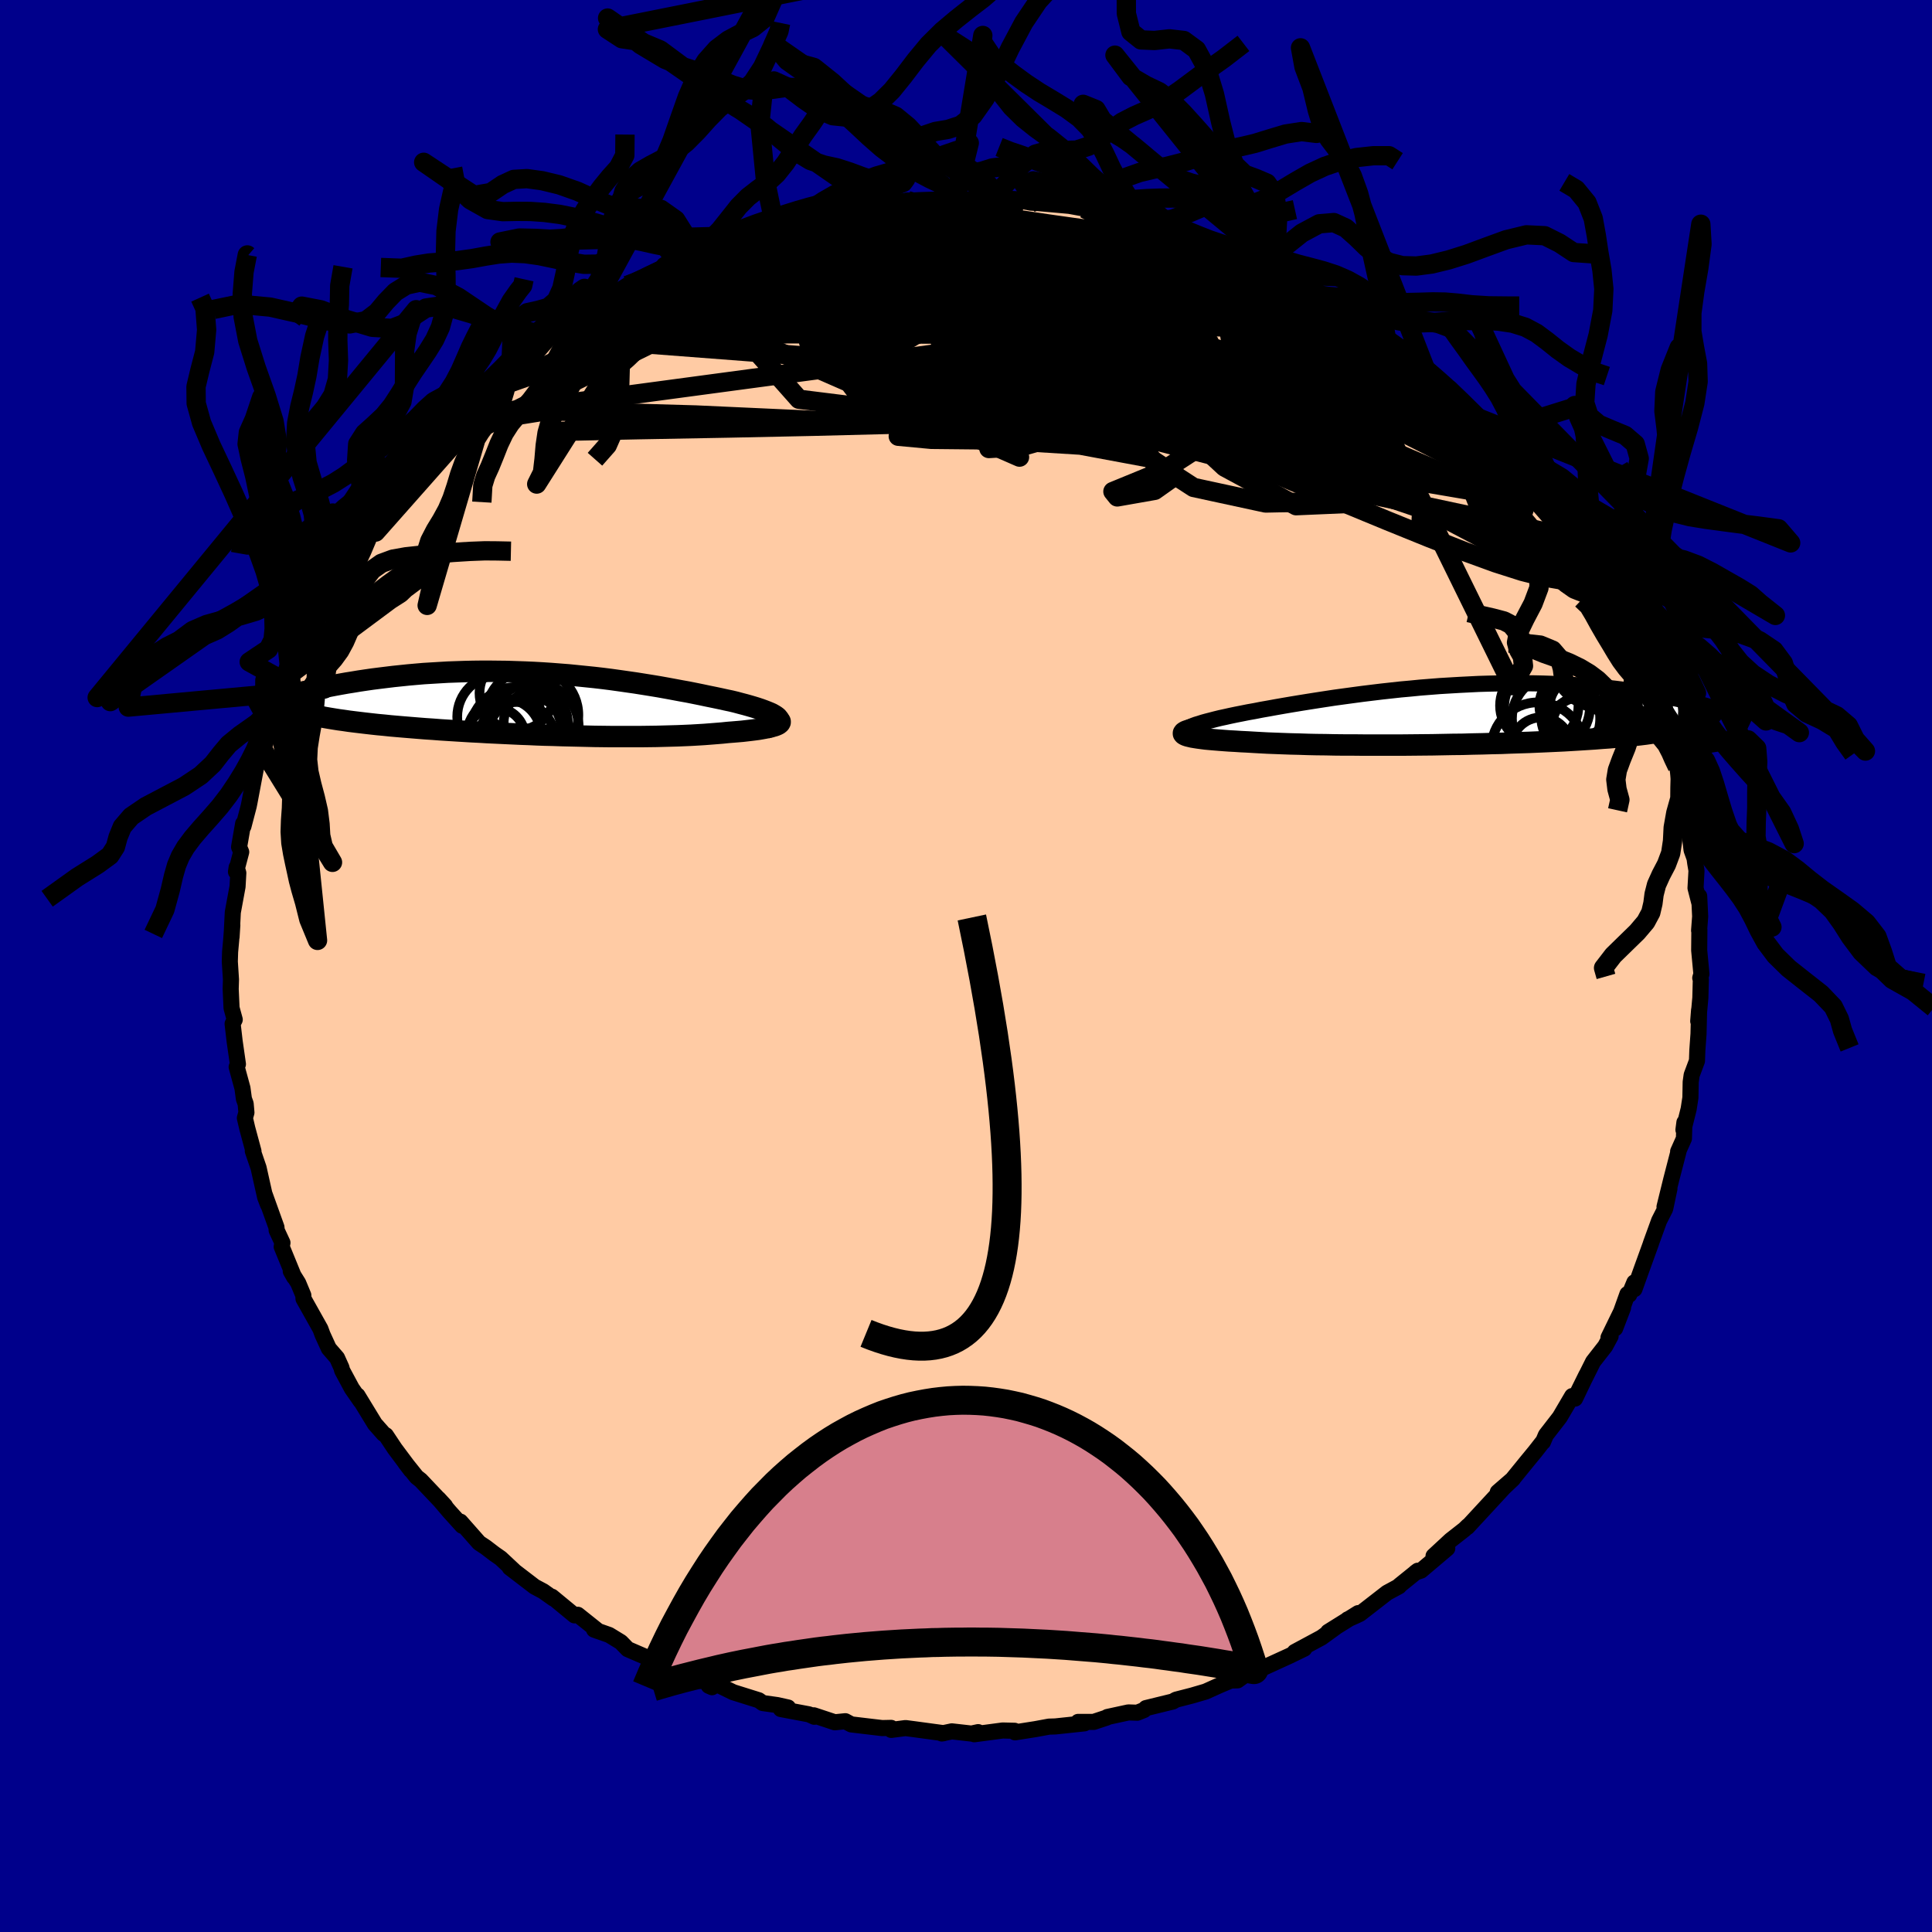 
  <svg viewBox="-100 -100 200 200" xmlns="http://www.w3.org/2000/svg" width="500" height="500" id="face-svg">
    <defs>
      <clipPath id="leftEyeClipPath">
        <polyline points="24.24,1.45 24.13,1.34 23.98,1.23 23.8,1.12 23.59,1 23.34,0.89 23.07,0.78 22.76,0.66 22.43,0.54 22.07,0.42 21.68,0.3 21.27,0.18 20.84,0.06 20.38,-0.06 19.9,-0.19 19.4,-0.31 18.83,-0.43 18.24,-0.56 17.62,-0.69 16.98,-0.82 16.32,-0.96 15.63,-1.1 14.93,-1.24 14.2,-1.37 13.46,-1.51 12.7,-1.65 11.92,-1.79 11.13,-1.92 10.32,-2.05 9.5,-2.18 8.66,-2.3 7.82,-2.42 6.96,-2.54 6.09,-2.65 5.22,-2.75 4.34,-2.84 3.45,-2.93 2.55,-3.02 1.65,-3.09 0.75,-3.16 -0.16,-3.22 -1.06,-3.27 -1.97,-3.31 -2.87,-3.34 -3.77,-3.37 -4.67,-3.38 -5.56,-3.39 -6.45,-3.39 -7.33,-3.38 -8.2,-3.36 -9.07,-3.33 -9.92,-3.3 -10.77,-3.25 -11.6,-3.2 -12.42,-3.15 -13.23,-3.08 -14.02,-3.01 -14.79,-2.93 -15.56,-2.85 -16.3,-2.76 -17.03,-2.67 -17.74,-2.58 -18.43,-2.48 -19.1,-2.38 -19.76,-2.27 -20.39,-2.17 -21.01,-2.06 -21.61,-1.95 -22.19,-1.84 -22.76,-1.72 -23.31,-1.61 -23.84,-1.49 -24.36,-1.37 -24.85,-1.25 -25.33,-1.13 -25.79,-1 -26.23,-0.88 -26.65,-0.76 -27.06,-0.64 -27.44,-0.52 -25.37,0.76 -25.05,0.86 -24.7,0.95 -24.33,1.04 -23.95,1.13 -23.54,1.22 -23.11,1.3 -22.66,1.39 -22.2,1.47 -21.71,1.55 -21.21,1.63 -20.69,1.7 -20.15,1.78 -19.59,1.85 -19.01,1.92 -18.42,1.99 -17.81,2.06 -17.17,2.13 -16.52,2.19 -15.85,2.26 -15.16,2.32 -14.46,2.38 -13.73,2.44 -13,2.5 -12.24,2.56 -11.48,2.61 -10.7,2.67 -9.91,2.72 -9.11,2.77 -8.29,2.82 -7.47,2.87 -6.65,2.91 -5.81,2.96 -4.97,3 -4.12,3.04 -3.27,3.08 -2.41,3.12 -1.56,3.15 -0.7,3.19 0.16,3.22 1.01,3.24 1.87,3.27 2.72,3.29 3.57,3.31 4.41,3.33 5.25,3.35 6.08,3.36 6.9,3.37 7.72,3.37 8.53,3.37 9.33,3.37 10.12,3.37 10.89,3.36 11.66,3.35 12.41,3.33 13.15,3.31 13.87,3.29 14.59,3.26 15.28,3.23 15.96,3.19 16.62,3.15 17.27,3.1 17.9,3.05 18.51,3 19.09,2.94 19.6,2.9 20.08,2.86 20.55,2.82 20.99,2.77 21.42,2.72 21.82,2.67 22.2,2.62 22.55,2.56 22.88,2.5 23.18,2.44 23.46,2.38 23.7,2.31 23.92,2.25 24.1,2.18 24.25,2.11" />
      </clipPath>
      <clipPath id="rightEyeClipPath">
        <polyline points="-28.66,1.63 -28.55,1.54 -28.39,1.44 -28.2,1.34 -27.97,1.24 -27.71,1.13 -27.41,1.02 -27.07,0.92 -26.7,0.8 -26.3,0.69 -25.87,0.58 -25.41,0.46 -24.92,0.34 -24.41,0.23 -23.87,0.11 -23.3,-0.01 -22.69,-0.13 -22.04,-0.26 -21.36,-0.38 -20.65,-0.52 -19.91,-0.65 -19.14,-0.79 -18.34,-0.93 -17.52,-1.07 -16.67,-1.21 -15.8,-1.35 -14.91,-1.49 -14,-1.63 -13.08,-1.77 -12.13,-1.9 -11.17,-2.03 -10.2,-2.16 -9.22,-2.28 -8.23,-2.4 -7.23,-2.51 -6.23,-2.62 -5.22,-2.71 -4.21,-2.81 -3.2,-2.89 -2.19,-2.97 -1.18,-3.03 -0.17,-3.09 0.83,-3.14 1.82,-3.19 2.81,-3.22 3.78,-3.24 4.75,-3.26 5.7,-3.26 6.64,-3.26 7.57,-3.25 8.49,-3.23 9.38,-3.2 10.26,-3.16 11.13,-3.12 11.97,-3.06 12.8,-3 13.61,-2.94 14.4,-2.86 15.17,-2.78 15.92,-2.7 16.65,-2.61 17.36,-2.51 18.05,-2.42 18.72,-2.32 19.37,-2.21 20,-2.11 20.61,-2 21.2,-1.89 21.78,-1.78 22.34,-1.66 22.88,-1.54 23.41,-1.42 23.91,-1.3 24.4,-1.18 24.88,-1.06 25.33,-0.93 25.77,-0.81 26.19,-0.69 26.6,-0.56 26.98,-0.44 25.39,0.39 25.19,0.51 24.97,0.62 24.74,0.73 24.48,0.84 24.2,0.95 23.9,1.05 23.58,1.15 23.23,1.25 22.87,1.34 22.48,1.43 22.07,1.52 21.63,1.61 21.18,1.69 20.7,1.77 20.2,1.85 19.68,1.92 19.13,2 18.56,2.07 17.96,2.14 17.34,2.2 16.69,2.27 16.01,2.33 15.32,2.39 14.59,2.44 13.84,2.5 13.07,2.55 12.28,2.6 11.46,2.65 10.61,2.7 9.75,2.74 8.87,2.78 7.96,2.82 7.04,2.86 6.1,2.89 5.14,2.92 4.17,2.96 3.18,2.98 2.19,3.01 1.18,3.03 0.16,3.06 -0.87,3.07 -1.9,3.09 -2.93,3.11 -3.97,3.12 -5.01,3.13 -6.04,3.14 -7.07,3.14 -8.1,3.14 -9.12,3.14 -10.13,3.14 -11.13,3.13 -12.11,3.13 -13.08,3.12 -14.03,3.1 -14.96,3.09 -15.87,3.07 -16.76,3.04 -17.62,3.02 -18.46,2.99 -19.26,2.96 -20.04,2.93 -20.79,2.89 -21.5,2.85 -22.17,2.81 -22.8,2.78 -23.4,2.74 -23.98,2.71 -24.53,2.67 -25.05,2.63 -25.54,2.59 -26.01,2.55 -26.44,2.51 -26.83,2.46 -27.2,2.41 -27.52,2.36 -27.82,2.31 -28.07,2.25 -28.28,2.2 -28.46,2.14" />
      </clipPath>
      <filter id="fuzzy">
        <feTurbulence id="turbulence" baseFrequency="0.05" numOctaves="3" type="noise" result="noise" />
        <feDisplacementMap in="SourceGraphic" in2="noise" scale="2" />
      </filter>
      <linearGradient id="rainbowGradient" x1="0%" y1="0%" x2="100%" y2="0%">
        <stop offset="0%" style="stop-color: rgb(165, 42, 42); stop-opacity: 1" />
        <stop offset="50%" style="stop-color: rgb(44, 34, 43); stop-opacity: 1" />
        <stop offset="100%" style="stop-color: rgb(144, 238, 144); stop-opacity: 1" />
      </linearGradient>
    </defs>
    <rect x="-100" y="-100" width="100%" height="100%" fill="rgb(0, 0, 139)" />
    <polyline id="faceContour" points="76.13,0.83 76.01,1.24 76.07,1.38 76.02,3.29 75.8,5.71 75.89,4.55 75.83,7.03 75.71,8.71 75.67,9.82 75.12,11.29 75.02,12.01 74.99,13.63 74.81,14.8 74.27,16.96 74.37,16.19 74.32,17.86 73.72,19.2 73.76,19.19 73.01,22.09 72.31,24.93 72.82,23.05 72.38,25.13 71.75,26.37 70.89,28.74 70.92,28.68 70.01,31.19 69.2,33.45 69.19,32.75 68.66,34.03 68.47,33.96 67.2,37.51 68.02,35.37 66.51,38.47 66.73,38.32 66.17,39.36 64.92,40.96 63.39,44.02 64.22,42.34 63.05,44.78 62.75,44.52 61.47,46.7 60.03,48.56 59.73,49.27 59.7,49.26 58.92,50.26 58.04,51.33 56.52,53.2 55.05,54.46 56.63,53.09 55.69,53.98 53.62,56.22 51.9,58.08 51.96,57.97 51.6,58.32 50.17,59.44 48.4,61.08 49.82,60.29 47.1,62.59 46.53,62.78 46.77,62.6 44.86,64.14 44.83,64.21 43.59,64.88 40.77,67.07 39.51,67.64 40.43,67.23 40.6,66.99 37.49,68.93 38.25,68.47 36.8,69.52 34.03,71.01 35.02,70.67 33.47,71.42 30.8,72.64 28.86,73.46 29.09,73.25 28.11,73.95 27.41,73.97 26.25,74.46 24.81,75.11 23.41,75.52 21.74,75.95 21.41,76.14 18.63,76.82 18.43,77.02 17.73,77.3 16.81,77.27 14.64,77.74 14.58,77.8 13.22,78.25 11.61,78.25 12.26,78.4 9.25,78.72 8.59,78.74 7.18,79 5.08,79.33 5.03,79.17 3.8,79.14 0.86,79.53 1.26,79.31 0.57,79.46 -1.47,79.23 -2.51,79.45 -2.31,79.42 -5.34,79.01 -6.26,78.89 -7.74,79.08 -7.75,78.87 -8.68,78.89 -11.88,78.51 -12.49,78.18 -13.58,78.29 -15.75,77.57 -15.7,77.72 -16.25,77.47 -19.17,76.92 -18.42,76.76 -19.54,76.51 -21.04,76.3 -21.45,76.01 -24.1,75.18 -25.55,74.47 -26.63,74.51 -26.29,74.66 -26.87,74.09 -28.21,73.88 -30.27,72.75 -30.75,72.6 -32.38,71.59 -32.57,71.78 -35.02,70.72 -35.73,69.99 -36.94,69.25 -38.5,68.7 -38.06,68.86 -40.19,67.16 -40.53,67.22 -42.87,65.29 -42.69,65.49 -43.76,64.73 -44.66,64.25 -47.23,62.28 -46.8,62.59 -48.17,61.31 -48.83,60.85 -49.72,60.17 -50.4,59.72 -52.34,57.52 -52.22,57.72 -52.15,57.95 -53.48,56.48 -54.61,55.15 -53.92,55.9 -56.45,53.23 -56.87,52.9 -58.04,51.44 -57.46,52.2 -59.14,49.95 -60.05,48.58 -60.29,48.43 -61.19,47.41 -62.99,44.46 -62.67,45.04 -63.58,43.73 -64.59,41.85 -64.65,41.59 -65.11,40.57 -65.96,39.59 -66.61,38.17 -66.83,37.57 -68.58,34.45 -68.6,34.09 -69.13,32.82 -69.9,31.59 -69.55,32.21 -70.84,29.06 -70.76,28.65 -71.36,27.36 -71.38,27.05 -72.58,23.71 -72.25,24.72 -72.55,23.94 -72.8,22.83 -73.23,20.9 -73.83,19.15 -73.76,19.18 -74.4,16.81 -74.65,15.74 -74.49,15.17 -74.57,14.26 -74.75,13.76 -74.9,12.65 -75.5,10.45 -75.37,10.16 -75.71,7.79 -75.92,5.98 -75.7,5.55 -76.03,4.35 -76.12,2.38 -76.09,1.4 -76.21,-0.45 -76.18,-1.46 -76.07,-2.66 -75.95,-4.26 -76.03,-3 -75.9,-5.56 -75.41,-8.22 -75.33,-9.63 -75.5,-10.22 -75.57,-9.75 -75.03,-11.8 -75.25,-12.32 -74.83,-14.74 -74.8,-14.46 -74.25,-16.56 -74.17,-16.96 -73.48,-20.62 -73.12,-21.75 -73.24,-20.92 -72.86,-22.51 -72.56,-24 -71.3,-27.22 -71.55,-26.72 -70.6,-29.49 -70.69,-29.68 -70.24,-30.31 -69.45,-32.19 -68.62,-33.85 -69.54,-31.82 -68.21,-35.24 -67.92,-35.56 -66.8,-37.85 -66.57,-38.46 -66.23,-38.4 -65.78,-39.57 -65.43,-40.47 -64.06,-42.67 -64.04,-42.86 -62.34,-45.46 -62.33,-45.8 -62.69,-44.62 -61.35,-46.83 -60.04,-48.49 -59.46,-49.56 -58.04,-51.21 -58.14,-50.73 -57.17,-52.1 -55.9,-53.56 -54.46,-55.55 -55.09,-54.51 -53.11,-56.92 -52.78,-56.71 -51.78,-58.12 -50.25,-59.29 -49.95,-59.63 -48.95,-60.63 -47.53,-61.76 -47.13,-61.92 -46.95,-62.38 -46.21,-63.1 -43.89,-65.04 -42.52,-65.95 -42.99,-65.49 -42.43,-65.92 -40.9,-66.63 -38.61,-68.25 -39.14,-67.95 -38.51,-68.39 -37.35,-69.06 -35.06,-70.45 -34.46,-70.64 -33.28,-71.36 -33.15,-71.44 -31.14,-72.44 -30.56,-72.73 -29.89,-72.87 -28.19,-73.62 -27.93,-73.87 -26.03,-74.55 -24.44,-74.95 -22.88,-75.83 -23.35,-75.58 -19.8,-76.64 -20.17,-76.42 -18.94,-76.7 -17.93,-76.8 -16.21,-77.64 -15.04,-77.91 -15.28,-77.73 -12.51,-78.3 -11.37,-78.41 -10.64,-78.6 -9.01,-78.7 -8.98,-78.68 -6.83,-78.99 -5.92,-79.15 -6.07,-79.24 -3.14,-79.08 -2.19,-79.28 -1.75,-79.11 1.43,-79.09 0.31,-79.37 2.96,-79.04 3.22,-79.37 4.07,-79.06 5.95,-79.17 6.75,-79.02 7.55,-78.97 10.7,-78.69 12.29,-78.4 13.28,-78.07 12.82,-78.14 12.8,-78.25 14.68,-77.73 16.05,-77.38 18.23,-76.85 17.29,-77.01 19.35,-76.52 22.12,-76.07 22.81,-75.84 23.88,-75.18 24.14,-75.27 26.59,-74.46 26.98,-74.06 27.18,-74.01 29.44,-73.21 30.95,-72.59 31.37,-72.15 30.74,-72.45 32.62,-71.47 34.26,-70.82 34.82,-70.42 36.69,-69.44 37.07,-69.12 38.41,-68.34 40.17,-67.23 41.6,-66.3 42.58,-65.42 41.26,-66.61 43.56,-64.69 46.22,-62.9 45.21,-64.05 45.57,-63.56 47.31,-61.97 47.79,-61.7 49.89,-59.77 50.12,-59.79 51.68,-58.16 50.72,-59.04 52.8,-56.83 53.66,-56.18 54.63,-55.15 55.34,-54.27 56.43,-53.39 56.98,-52.46 57.8,-51.56 58.38,-50.62 59.03,-49.79 59.23,-49.53 61.36,-47.08 61.49,-47 61.72,-46.68 63,-44.29 64.79,-41.38 65.02,-41.28 64.59,-41.75 66.1,-39.19 66.01,-39.29 66.41,-38.49 67.37,-37.22 67.35,-36.97 68.37,-35.08 69.33,-32.56 68.94,-33.3 69.32,-32.24 70.38,-30.49 70.45,-30.39 70.37,-29.79 71.64,-26.77 72.58,-24.33 72.04,-25.79 73.05,-22.37 73.23,-21.28 73.17,-22.26 73.64,-20.62 73.91,-18.47 74.17,-17.72 74.64,-15.55 74.76,-15 75.11,-12.01 75.42,-11.15 75.49,-10.64 75.62,-9.88 75.52,-8.07 75.9,-6.59 75.9,-7.23 76,-5.13 75.89,-3.67 75.92,-3.74 75.9,-1.62 76.13,0.83 76.01,1.24" fill="rgb(255, 203, 164)" stroke="black" stroke-width="1.667" stroke-linejoin="round" filter="url(#fuzzy)" />
    <g transform="translate(51.24 -26.01)">
      <polyline id="rightCountour" points="-28.66,1.63 -28.55,1.54 -28.39,1.44 -28.2,1.34 -27.97,1.24 -27.71,1.13 -27.41,1.02 -27.07,0.92 -26.7,0.8 -26.3,0.69 -25.87,0.58 -25.41,0.46 -24.92,0.34 -24.41,0.23 -23.87,0.11 -23.3,-0.01 -22.69,-0.13 -22.04,-0.26 -21.36,-0.38 -20.65,-0.52 -19.91,-0.65 -19.14,-0.79 -18.34,-0.93 -17.52,-1.07 -16.67,-1.21 -15.8,-1.35 -14.91,-1.49 -14,-1.63 -13.08,-1.77 -12.13,-1.9 -11.17,-2.03 -10.2,-2.16 -9.22,-2.28 -8.23,-2.4 -7.23,-2.51 -6.23,-2.62 -5.22,-2.71 -4.21,-2.81 -3.2,-2.89 -2.19,-2.97 -1.18,-3.03 -0.17,-3.09 0.83,-3.14 1.82,-3.19 2.81,-3.22 3.78,-3.24 4.75,-3.26 5.7,-3.26 6.64,-3.26 7.57,-3.25 8.49,-3.23 9.38,-3.2 10.26,-3.16 11.13,-3.12 11.97,-3.06 12.8,-3 13.61,-2.94 14.4,-2.86 15.17,-2.78 15.92,-2.7 16.65,-2.61 17.36,-2.51 18.05,-2.42 18.72,-2.32 19.37,-2.21 20,-2.11 20.61,-2 21.2,-1.89 21.78,-1.78 22.34,-1.66 22.88,-1.54 23.41,-1.42 23.91,-1.3 24.4,-1.18 24.88,-1.06 25.33,-0.93 25.77,-0.81 26.19,-0.69 26.6,-0.56 26.98,-0.44 25.39,0.39 25.19,0.51 24.97,0.62 24.74,0.73 24.48,0.84 24.2,0.95 23.9,1.05 23.58,1.15 23.23,1.25 22.87,1.34 22.48,1.43 22.07,1.52 21.63,1.61 21.18,1.69 20.7,1.77 20.2,1.85 19.68,1.92 19.13,2 18.56,2.07 17.96,2.14 17.34,2.2 16.69,2.27 16.01,2.33 15.32,2.39 14.59,2.44 13.84,2.5 13.07,2.55 12.28,2.6 11.46,2.65 10.61,2.7 9.75,2.74 8.87,2.78 7.96,2.82 7.04,2.86 6.1,2.89 5.14,2.92 4.17,2.96 3.18,2.98 2.19,3.01 1.18,3.03 0.16,3.06 -0.87,3.07 -1.9,3.09 -2.93,3.11 -3.97,3.12 -5.01,3.13 -6.04,3.14 -7.07,3.14 -8.1,3.14 -9.12,3.14 -10.13,3.14 -11.13,3.13 -12.11,3.13 -13.08,3.12 -14.03,3.1 -14.96,3.09 -15.87,3.07 -16.76,3.04 -17.62,3.02 -18.46,2.99 -19.26,2.96 -20.04,2.93 -20.79,2.89 -21.5,2.85 -22.17,2.81 -22.8,2.78 -23.4,2.74 -23.98,2.71 -24.53,2.67 -25.05,2.63 -25.54,2.59 -26.01,2.55 -26.44,2.51 -26.83,2.46 -27.2,2.41 -27.52,2.36 -27.82,2.31 -28.07,2.25 -28.28,2.2 -28.46,2.14" fill="white" stroke="white" stroke-width="0" stroke-linejoin="round" filter="url(#fuzzy)" />
    </g>
    <g transform="translate(-43.72 -27.12)">
      <polyline id="leftCountour" points="24.24,1.45 24.13,1.34 23.98,1.23 23.8,1.12 23.59,1 23.34,0.89 23.07,0.78 22.76,0.66 22.43,0.54 22.07,0.42 21.68,0.3 21.27,0.18 20.84,0.06 20.38,-0.06 19.9,-0.19 19.4,-0.31 18.83,-0.43 18.24,-0.56 17.62,-0.69 16.98,-0.82 16.32,-0.96 15.63,-1.1 14.93,-1.24 14.2,-1.37 13.46,-1.51 12.7,-1.65 11.92,-1.79 11.13,-1.92 10.32,-2.05 9.5,-2.18 8.66,-2.3 7.82,-2.42 6.96,-2.54 6.09,-2.65 5.22,-2.75 4.34,-2.84 3.45,-2.93 2.55,-3.02 1.65,-3.09 0.75,-3.16 -0.16,-3.22 -1.06,-3.27 -1.97,-3.31 -2.87,-3.34 -3.77,-3.37 -4.67,-3.38 -5.56,-3.39 -6.45,-3.39 -7.33,-3.38 -8.2,-3.36 -9.07,-3.33 -9.92,-3.3 -10.77,-3.25 -11.6,-3.2 -12.42,-3.15 -13.23,-3.08 -14.02,-3.01 -14.79,-2.93 -15.56,-2.85 -16.3,-2.76 -17.03,-2.67 -17.74,-2.58 -18.43,-2.48 -19.1,-2.38 -19.76,-2.27 -20.39,-2.17 -21.01,-2.06 -21.61,-1.95 -22.19,-1.84 -22.76,-1.72 -23.31,-1.61 -23.84,-1.49 -24.36,-1.37 -24.85,-1.25 -25.33,-1.13 -25.79,-1 -26.23,-0.88 -26.65,-0.76 -27.06,-0.64 -27.44,-0.52 -25.37,0.76 -25.05,0.86 -24.7,0.95 -24.33,1.04 -23.95,1.13 -23.54,1.22 -23.11,1.3 -22.66,1.39 -22.2,1.47 -21.71,1.55 -21.21,1.63 -20.69,1.7 -20.15,1.78 -19.59,1.85 -19.01,1.92 -18.42,1.99 -17.81,2.06 -17.17,2.13 -16.52,2.19 -15.85,2.26 -15.16,2.32 -14.46,2.38 -13.73,2.44 -13,2.5 -12.24,2.56 -11.48,2.61 -10.7,2.67 -9.91,2.72 -9.11,2.77 -8.29,2.82 -7.47,2.87 -6.65,2.91 -5.81,2.96 -4.97,3 -4.12,3.04 -3.27,3.08 -2.41,3.12 -1.56,3.15 -0.7,3.19 0.16,3.22 1.01,3.24 1.87,3.27 2.72,3.29 3.57,3.31 4.41,3.33 5.25,3.35 6.08,3.36 6.9,3.37 7.72,3.37 8.53,3.37 9.33,3.37 10.12,3.37 10.89,3.36 11.66,3.35 12.41,3.33 13.15,3.31 13.87,3.29 14.59,3.26 15.28,3.23 15.96,3.19 16.62,3.15 17.27,3.1 17.9,3.05 18.51,3 19.09,2.94 19.6,2.9 20.08,2.86 20.55,2.82 20.99,2.77 21.42,2.72 21.82,2.67 22.2,2.62 22.55,2.56 22.88,2.5 23.18,2.44 23.46,2.38 23.7,2.31 23.92,2.25 24.1,2.18 24.25,2.11" fill="white" stroke="white" stroke-width="0" stroke-linejoin="round" filter="url(#fuzzy)" />
    </g>
    <g transform="translate(51.24 -26.01)">
      <polyline id="rightUpper" points="-27.29,2.5 -27.65,2.42 -27.96,2.34 -28.21,2.25 -28.42,2.17 -28.57,2.08 -28.68,2 -28.74,1.91 -28.76,1.82 -28.73,1.73 -28.66,1.63 -28.55,1.54 -28.39,1.44 -28.2,1.34 -27.97,1.24 -27.71,1.13 -27.41,1.02 -27.07,0.92 -26.7,0.8 -26.3,0.69 -25.87,0.58 -25.41,0.46 -24.92,0.34 -24.41,0.23 -23.87,0.11 -23.3,-0.01 -22.69,-0.13 -22.04,-0.26 -21.36,-0.38 -20.65,-0.52 -19.91,-0.65 -19.14,-0.79 -18.34,-0.93 -17.52,-1.07 -16.67,-1.21 -15.8,-1.35 -14.91,-1.49 -14,-1.63 -13.08,-1.77 -12.13,-1.9 -11.17,-2.03 -10.2,-2.16 -9.22,-2.28 -8.23,-2.4 -7.23,-2.51 -6.23,-2.62 -5.22,-2.71 -4.21,-2.81 -3.2,-2.89 -2.19,-2.97 -1.18,-3.03 -0.17,-3.09 0.83,-3.14 1.82,-3.19 2.81,-3.22 3.78,-3.24 4.75,-3.26 5.7,-3.26 6.64,-3.26 7.57,-3.25 8.49,-3.23 9.38,-3.2 10.26,-3.16 11.13,-3.12 11.97,-3.06 12.8,-3 13.61,-2.94 14.4,-2.86 15.17,-2.78 15.92,-2.7 16.65,-2.61 17.36,-2.51 18.05,-2.42 18.72,-2.32 19.37,-2.21 20,-2.11 20.61,-2 21.2,-1.89 21.78,-1.78 22.34,-1.66 22.88,-1.54 23.41,-1.42 23.91,-1.3 24.4,-1.18 24.88,-1.06 25.33,-0.93 25.77,-0.81 26.19,-0.69 26.6,-0.56 26.98,-0.44 27.36,-0.31 27.71,-0.19 28.05,-0.07 28.37,0.05 28.68,0.17 28.97,0.29 29.25,0.41 29.52,0.53 29.77,0.64 30,0.75" fill="none" stroke="black" stroke-width="1.667" stroke-linejoin="round" filter="url(#fuzzy)" />
      <polyline id="rightLower" points="-27.7,1.48 -28,1.55 -28.25,1.63 -28.44,1.69 -28.58,1.76 -28.68,1.83 -28.73,1.9 -28.73,1.96 -28.68,2.02 -28.59,2.08 -28.46,2.14 -28.28,2.2 -28.07,2.25 -27.82,2.31 -27.52,2.36 -27.2,2.41 -26.83,2.46 -26.44,2.51 -26.01,2.55 -25.54,2.59 -25.05,2.63 -24.53,2.67 -23.98,2.71 -23.4,2.74 -22.8,2.78 -22.17,2.81 -21.5,2.85 -20.79,2.89 -20.04,2.93 -19.26,2.96 -18.46,2.99 -17.62,3.02 -16.76,3.04 -15.87,3.07 -14.96,3.09 -14.03,3.1 -13.08,3.12 -12.11,3.13 -11.13,3.13 -10.13,3.14 -9.12,3.14 -8.1,3.14 -7.07,3.14 -6.04,3.14 -5.01,3.13 -3.97,3.12 -2.93,3.11 -1.9,3.09 -0.87,3.07 0.16,3.06 1.18,3.03 2.19,3.01 3.18,2.98 4.17,2.96 5.14,2.92 6.1,2.89 7.04,2.86 7.96,2.82 8.87,2.78 9.75,2.74 10.61,2.7 11.46,2.65 12.28,2.6 13.07,2.55 13.84,2.5 14.59,2.44 15.32,2.39 16.01,2.33 16.69,2.27 17.34,2.2 17.96,2.14 18.56,2.07 19.13,2 19.68,1.92 20.2,1.85 20.7,1.77 21.18,1.69 21.63,1.61 22.07,1.52 22.48,1.43 22.87,1.34 23.23,1.25 23.58,1.15 23.9,1.05 24.2,0.95 24.48,0.84 24.74,0.73 24.97,0.62 25.19,0.51 25.39,0.39 25.56,0.27 25.72,0.15 25.85,0.02 25.97,-0.11 26.07,-0.24 26.15,-0.37 26.21,-0.51 26.25,-0.65 26.28,-0.79 26.29,-0.93" fill="none" stroke="black" stroke-width="2.222" stroke-linejoin="round" filter="url(#fuzzy)" />
      <circle r="4.83" cx="7.963" cy="3.548" stroke="black" fill="none" stroke-width="1.0" filter="url(#fuzzy)" clip-path="url(#rightEyeClipPath)" /><circle r="3.1" cx="12.263" cy="-0.797" stroke="black" fill="none" stroke-width="1.0" filter="url(#fuzzy)" clip-path="url(#rightEyeClipPath)" /><circle r="4.44" cx="8.908" cy="-0.792" stroke="black" fill="none" stroke-width="1.0" filter="url(#fuzzy)" clip-path="url(#rightEyeClipPath)" /><circle r="4.16" cx="12.453" cy="0.158" stroke="black" fill="none" stroke-width="1.0" filter="url(#fuzzy)" clip-path="url(#rightEyeClipPath)" /><circle r="3.716" cx="11.833" cy="-0.922" stroke="black" fill="none" stroke-width="1.0" filter="url(#fuzzy)" clip-path="url(#rightEyeClipPath)" /><circle r="3.076" cx="8.308" cy="3.348" stroke="black" fill="none" stroke-width="1.0" filter="url(#fuzzy)" clip-path="url(#rightEyeClipPath)" /><circle r="3.896" cx="12.588" cy="2.053" stroke="black" fill="none" stroke-width="1.0" filter="url(#fuzzy)" clip-path="url(#rightEyeClipPath)" /><circle r="4.566" cx="9.843" cy="0.408" stroke="black" fill="none" stroke-width="1.0" filter="url(#fuzzy)" clip-path="url(#rightEyeClipPath)" /><circle r="4.06" cx="8.103" cy="-0.947" stroke="black" fill="none" stroke-width="1.0" filter="url(#fuzzy)" clip-path="url(#rightEyeClipPath)" /><circle r="3.114" cx="12.558" cy="1.133" stroke="black" fill="none" stroke-width="1.0" filter="url(#fuzzy)" clip-path="url(#rightEyeClipPath)" />
      </g>
    <g transform="translate(-43.72 -27.12)">
      <polyline id="leftUpper" points="23.01,2.48 23.35,2.38 23.63,2.28 23.87,2.18 24.05,2.07 24.19,1.97 24.28,1.87 24.33,1.77 24.34,1.66 24.31,1.56 24.24,1.45 24.13,1.34 23.98,1.23 23.8,1.12 23.59,1 23.34,0.89 23.07,0.78 22.76,0.66 22.43,0.54 22.07,0.42 21.68,0.3 21.27,0.18 20.84,0.06 20.38,-0.06 19.9,-0.19 19.4,-0.31 18.83,-0.43 18.24,-0.56 17.62,-0.69 16.98,-0.82 16.32,-0.96 15.63,-1.1 14.93,-1.24 14.2,-1.37 13.46,-1.51 12.7,-1.65 11.92,-1.79 11.13,-1.92 10.32,-2.05 9.5,-2.18 8.66,-2.3 7.82,-2.42 6.96,-2.54 6.09,-2.65 5.22,-2.75 4.34,-2.84 3.45,-2.93 2.55,-3.02 1.65,-3.09 0.75,-3.16 -0.16,-3.22 -1.06,-3.27 -1.97,-3.31 -2.87,-3.34 -3.77,-3.37 -4.67,-3.38 -5.56,-3.39 -6.45,-3.39 -7.33,-3.38 -8.2,-3.36 -9.07,-3.33 -9.92,-3.3 -10.77,-3.25 -11.6,-3.2 -12.42,-3.15 -13.23,-3.08 -14.02,-3.01 -14.79,-2.93 -15.56,-2.85 -16.3,-2.76 -17.03,-2.67 -17.74,-2.58 -18.43,-2.48 -19.1,-2.38 -19.76,-2.27 -20.39,-2.17 -21.01,-2.06 -21.61,-1.95 -22.19,-1.84 -22.76,-1.72 -23.31,-1.61 -23.84,-1.49 -24.36,-1.37 -24.85,-1.25 -25.33,-1.13 -25.79,-1 -26.23,-0.88 -26.65,-0.76 -27.06,-0.64 -27.44,-0.52 -27.81,-0.39 -28.16,-0.27 -28.49,-0.15 -28.8,-0.04 -29.09,0.08 -29.37,0.2 -29.62,0.31 -29.86,0.42 -30.09,0.53 -30.29,0.64" fill="none" stroke="black" stroke-width="2.222" stroke-linejoin="round" filter="url(#fuzzy)" />
      <polyline id="leftLower" points="23.52,1.34 23.81,1.42 24.03,1.5 24.21,1.58 24.35,1.66 24.43,1.73 24.48,1.81 24.48,1.89 24.44,1.96 24.36,2.04 24.25,2.11 24.1,2.18 23.92,2.25 23.7,2.31 23.46,2.38 23.18,2.44 22.88,2.5 22.55,2.56 22.2,2.62 21.82,2.67 21.42,2.72 20.99,2.77 20.55,2.82 20.08,2.86 19.6,2.9 19.09,2.94 18.51,3 17.9,3.05 17.27,3.1 16.62,3.15 15.96,3.19 15.28,3.23 14.59,3.26 13.87,3.29 13.15,3.31 12.41,3.33 11.66,3.35 10.89,3.36 10.12,3.37 9.33,3.37 8.53,3.37 7.72,3.37 6.9,3.37 6.08,3.36 5.25,3.35 4.41,3.33 3.57,3.31 2.72,3.29 1.87,3.27 1.01,3.24 0.16,3.22 -0.7,3.19 -1.56,3.15 -2.41,3.12 -3.27,3.08 -4.12,3.04 -4.97,3 -5.81,2.96 -6.65,2.91 -7.47,2.87 -8.29,2.82 -9.11,2.77 -9.91,2.72 -10.7,2.67 -11.48,2.61 -12.24,2.56 -13,2.5 -13.73,2.44 -14.46,2.38 -15.16,2.32 -15.85,2.26 -16.52,2.19 -17.17,2.13 -17.81,2.06 -18.42,1.99 -19.01,1.92 -19.59,1.85 -20.15,1.78 -20.69,1.7 -21.21,1.63 -21.71,1.55 -22.2,1.47 -22.66,1.39 -23.11,1.3 -23.54,1.22 -23.95,1.13 -24.33,1.04 -24.7,0.95 -25.05,0.86 -25.37,0.76 -25.68,0.66 -25.97,0.57 -26.23,0.46 -26.48,0.36 -26.7,0.26 -26.9,0.15 -27.09,0.04 -27.25,-0.07 -27.4,-0.18 -27.53,-0.3" fill="none" stroke="black" stroke-width="2.222" stroke-linejoin="round" filter="url(#fuzzy)" />
      <circle r="3.992" cx="-2.778" cy="3.782" stroke="black" fill="none" stroke-width="1.0" filter="url(#fuzzy)" clip-path="url(#leftEyeClipPath)" /><circle r="3.048" cx="-4.968" cy="3.442" stroke="black" fill="none" stroke-width="1.0" filter="url(#fuzzy)" clip-path="url(#leftEyeClipPath)" /><circle r="4.764" cx="-2.858" cy="3.012" stroke="black" fill="none" stroke-width="1.0" filter="url(#fuzzy)" clip-path="url(#leftEyeClipPath)" /><circle r="3.32" cx="-0.818" cy="1.927" stroke="black" fill="none" stroke-width="1.0" filter="url(#fuzzy)" clip-path="url(#leftEyeClipPath)" /><circle r="4.778" cx="-1.188" cy="1.132" stroke="black" fill="none" stroke-width="1.0" filter="url(#fuzzy)" clip-path="url(#leftEyeClipPath)" /><circle r="4.582" cx="-0.958" cy="2.362" stroke="black" fill="none" stroke-width="1.0" filter="url(#fuzzy)" clip-path="url(#leftEyeClipPath)" /><circle r="4.32" cx="-4.628" cy="1.322" stroke="black" fill="none" stroke-width="1.0" filter="url(#fuzzy)" clip-path="url(#leftEyeClipPath)" /><circle r="3.852" cx="-4.103" cy="3.287" stroke="black" fill="none" stroke-width="1.0" filter="url(#fuzzy)" clip-path="url(#leftEyeClipPath)" /><circle r="3.868" cx="-2.773" cy="-1.133" stroke="black" fill="none" stroke-width="1.0" filter="url(#fuzzy)" clip-path="url(#leftEyeClipPath)" /><circle r="4.344" cx="-1.553" cy="3.617" stroke="black" fill="none" stroke-width="1.0" filter="url(#fuzzy)" clip-path="url(#leftEyeClipPath)" />
    </g>
    <g id="hairs">
      <polyline points="18.23,-76.85 18.31,-76.8 19.42,-76.55 20.6,-76.27 21.49,-76 21.99,-75.78 22.15,-75.6 21.98,-75.48 21.46,-75.41 20.58,-75.4 19.27,-75.48 17.47,-75.64 15.1,-75.92 12.12,-76.31 8.5,-76.82 4.22,-77.45 -0.76,-78.23" fill="none" stroke="rgb(0, 0, 0)" stroke-width="2" stroke-linejoin="round" filter="url(#fuzzy)" /><polyline points="-42.43,-65.92 -40.81,-66.77 -39.34,-67.55 -37.93,-68.21 -36.35,-68.87 -34.53,-69.58 -32.52,-70.33 -30.4,-71.07 -28.22,-71.8 -26,-72.49 -23.76,-73.16 -21.53,-73.81 -19.34,-74.44 -17.2,-75.07 -15.11,-75.68 -13.09,-76.27 -11.15,-76.82 -9.34,-77.32 -7.69,-77.77 -6.26,-78.14 -5.1,-78.46 -4.25,-78.72 -3.65,-78.95" fill="none" stroke="rgb(0, 0, 0)" stroke-width="2" stroke-linejoin="round" filter="url(#fuzzy)" /><polyline points="-18.94,-76.7 -17.66,-76.95 -16.08,-77.2 -14.3,-77.32 -12.29,-77.31 -10.05,-77.23 -7.65,-77.07 -5.12,-76.85 -2.49,-76.58 0.21,-76.25 2.99,-75.89 5.83,-75.49 8.72,-75.07 11.62,-74.64 14.49,-74.21 17.27,-73.8 19.89,-73.44 22.35,-73.12 24.62,-72.84 26.68,-72.59 28.48,-72.39 29.91,-72.31" fill="none" stroke="rgb(0, 0, 0)" stroke-width="2" stroke-linejoin="round" filter="url(#fuzzy)" /><polyline points="18.23,-76.85 18.4,-76.77 19.74,-76.44 21.33,-76.01 22.82,-75.57 24.16,-75.12 25.36,-74.69 26.46,-74.28 27.45,-73.89 28.32,-73.54 29.04,-73.25 29.54,-73.04 29.78,-72.92 29.76,-72.9 29.47,-72.99 28.91,-73.18 28.06,-73.5 26.85,-73.96 25.2,-74.6 22.89,-75.44" fill="none" stroke="rgb(0, 0, 0)" stroke-width="2" stroke-linejoin="round" filter="url(#fuzzy)" /><polyline points="-12.51,-78.3 -11.29,-78.36 -9.68,-78.31 -7.67,-78.14 -5.31,-77.88 -2.63,-77.55 0.32,-77.14 3.51,-76.65 6.87,-76.1 10.32,-75.53 13.77,-74.97 17.15,-74.41 20.42,-73.88 23.52,-73.37 26.37,-72.91 28.84,-72.56" fill="none" stroke="rgb(0, 0, 0)" stroke-width="2" stroke-linejoin="round" filter="url(#fuzzy)" /><polyline points="12.82,-78.14 13.36,-78.05 14.41,-77.78 15.45,-77.49 16.32,-77.22 17,-76.98 17.5,-76.75 17.79,-76.53 17.78,-76.32 17.44,-76.13 16.72,-75.96 15.62,-75.82 14.12,-75.7 12.2,-75.62 9.83,-75.56 6.98,-75.54 3.62,-75.55 -0.25,-75.59 -4.64,-75.66 -9.48,-75.78 -14.65,-76.06" fill="none" stroke="rgb(0, 0, 0)" stroke-width="2" stroke-linejoin="round" filter="url(#fuzzy)" /><polyline points="-11.37,-78.41 -10.27,-78.48 -8.64,-78.41 -6.6,-78.22 -4.19,-77.93 -1.45,-77.53 1.58,-77.03 4.85,-76.45 8.31,-75.79 11.87,-75.1 15.43,-74.39 18.9,-73.72 22.24,-73.09 25.43,-72.49 28.49,-71.92 31.4,-71.38" fill="none" stroke="rgb(0, 0, 0)" stroke-width="2" stroke-linejoin="round" filter="url(#fuzzy)" /><polyline points="-15.04,-77.91 -14.41,-77.95 -13.1,-78.15 -11.8,-78.35 -10.71,-78.51 -9.82,-78.62 -9.16,-78.7 -8.76,-78.74 -8.66,-78.72 -8.89,-78.62 -9.52,-78.44 -10.6,-78.16 -12.22,-77.78 -14.42,-77.34 -17.09,-76.92" fill="none" stroke="rgb(0, 0, 0)" stroke-width="2" stroke-linejoin="round" filter="url(#fuzzy)" /><polyline points="-12.51,-78.3 -11.58,-78.39 -10.84,-78.42 -10.29,-78.37 -9.93,-78.24 -9.8,-78 -9.92,-77.63 -10.31,-77.11 -10.99,-76.44 -12.02,-75.6 -13.45,-74.61 -15.33,-73.43 -17.72,-72.07 -20.63,-70.5 -24.08,-68.7 -28.07,-66.67 -32.61,-64.42 -37.69,-61.92 -43.35,-59.15 -49.75,-55.94" fill="none" stroke="rgb(0, 0, 0)" stroke-width="2" stroke-linejoin="round" filter="url(#fuzzy)" /><polyline points="-3.14,-79.08 -2.37,-79.13 -1.69,-79.05 -1.28,-78.88 -1.29,-78.62 -1.75,-78.25 -2.68,-77.74 -4.08,-77.08 -5.97,-76.27 -8.39,-75.29 -11.4,-74.14 -15.07,-72.81 -19.49,-71.31 -24.81,-69.62 -31.21,-67.61 -38.74,-65.14" fill="none" stroke="rgb(0, 0, 0)" stroke-width="2" stroke-linejoin="round" filter="url(#fuzzy)" /><polyline points="26.59,-74.46 26.9,-74.15 27.26,-73.82 27.46,-73.46 27.21,-73.12 26.41,-72.84 25.09,-72.59 23.29,-72.35 20.98,-72.11 18.09,-71.86 14.54,-71.63 10.26,-71.42 5.22,-71.25 -0.59,-71.14 -7.22,-71.14 -14.76,-71.26 -23.31,-71.47" fill="none" stroke="rgb(0, 0, 0)" stroke-width="2" stroke-linejoin="round" filter="url(#fuzzy)" /><polyline points="-10.64,-78.6 -9.5,-78.67 -8.62,-78.74 -7.83,-78.78 -7.16,-78.76 -6.61,-78.67 -6.21,-78.48 -6.01,-78.21 -6.05,-77.86 -6.39,-77.42 -7.06,-76.91 -8.05,-76.3 -9.38,-75.59 -11.05,-74.75 -13.06,-73.78 -15.44,-72.66 -18.2,-71.37 -21.38,-69.94 -25.03,-68.37 -29.22,-66.67 -34,-64.84 -39.35,-62.83 -45.2,-60.64" fill="none" stroke="rgb(0, 0, 0)" stroke-width="2" stroke-linejoin="round" filter="url(#fuzzy)" /><polyline points="53.66,-56.18 54.51,-55.26 55.27,-54.43 55.92,-53.67 56.45,-52.99 56.85,-52.41 57.12,-51.93 57.27,-51.56 57.27,-51.3 57.11,-51.16 56.76,-51.16 56.18,-51.31 55.34,-51.65 54.22,-52.23 52.8,-53.11 51.06,-54.3 49.01,-55.81 46.65,-57.62 43.96,-59.74 40.91,-62.14 37.47,-64.85 33.68,-67.86 29.44,-71.25" fill="none" stroke="rgb(0, 0, 0)" stroke-width="2" stroke-linejoin="round" filter="url(#fuzzy)" /><polyline points="24.14,-75.27 25.75,-74.66 26.59,-74.24 27.2,-73.87 27.63,-73.52 27.79,-73.2 27.63,-72.92 27.17,-72.66 26.45,-72.41 25.46,-72.17 24.16,-71.93 22.51,-71.71 20.46,-71.52 17.98,-71.38 15.02,-71.3 11.52,-71.3 7.44,-71.38 2.77,-71.53 -2.51,-71.71 -8.4,-71.94 -14.91,-72.23 -22.04,-72.59" fill="none" stroke="rgb(0, 0, 0)" stroke-width="2" stroke-linejoin="round" filter="url(#fuzzy)" /><polyline points="65.02,-41.28 64.98,-41.02 64.99,-40.44 64.69,-40.05 64.04,-39.87 63.04,-39.83 61.65,-39.96 59.85,-40.27 57.59,-40.85 54.86,-41.72 51.64,-42.89 47.92,-44.35 43.68,-46.07 38.91,-48.04 33.59,-50.28 27.67,-52.82 21.15,-55.72 14,-59.01 6.21,-62.7 -2.18,-66.85 -10.99,-71.47" fill="none" stroke="rgb(0, 0, 0)" stroke-width="2" stroke-linejoin="round" filter="url(#fuzzy)" /><polyline points="-35.06,-70.45 -34.24,-70.78 -33.11,-71.25 -31.72,-71.79 -30.13,-72.35 -28.41,-72.92 -26.57,-73.5 -24.64,-74.09 -22.64,-74.68 -20.59,-75.27 -18.57,-75.85 -16.64,-76.39 -14.85,-76.87 -13.27,-77.31 -11.93,-77.68 -10.84,-78.01 -10,-78.29 -9.41,-78.51 -9.09,-78.64 -9.1,-78.67" fill="none" stroke="rgb(0, 0, 0)" stroke-width="2" stroke-linejoin="round" filter="url(#fuzzy)" /><polyline points="19.35,-76.52 21.41,-76.07 22.89,-75.54 24.27,-74.9 25.72,-74.18 27.26,-73.37 28.87,-72.5 30.53,-71.58 32.2,-70.63 33.85,-69.66 35.48,-68.67 37.08,-67.69 38.66,-66.72 40.22,-65.76 41.73,-64.84 43.16,-63.97 44.45,-63.19 45.59,-62.51 46.56,-61.95 47.32,-61.52 47.87,-61.23 48.17,-61.12 48.17,-61.22 47.83,-61.55" fill="none" stroke="rgb(0, 0, 0)" stroke-width="2" stroke-linejoin="round" filter="url(#fuzzy)" /><polyline points="57.8,-51.56 58.14,-50.83 58.06,-50.32 57.59,-49.96 56.61,-49.77 55.05,-49.78 52.87,-49.98 50.03,-50.41 46.45,-51.17 42.09,-52.32 36.9,-53.91 30.88,-55.91 24.04,-58.28 16.37,-61.02 7.85,-64.13 -1.6,-67.59 -12.04,-71.41" fill="none" stroke="rgb(0, 0, 0)" stroke-width="2" stroke-linejoin="round" filter="url(#fuzzy)" /><polyline points="-16.21,-77.64 -15.39,-77.79 -14.58,-77.88 -13.73,-77.96 -13.06,-77.97 -12.68,-77.88 -12.63,-77.68 -12.93,-77.36 -13.58,-76.92 -14.58,-76.33 -15.97,-75.59 -17.77,-74.69 -20.04,-73.62 -22.83,-72.39 -26.18,-71 -30.16,-69.41 -34.93,-67.48 -40.62,-65.07" fill="none" stroke="rgb(0, 0, 0)" stroke-width="2" stroke-linejoin="round" filter="url(#fuzzy)" /><polyline points="30.95,-72.59 30.93,-72.33 30.6,-72.04 30.03,-71.62 28.98,-71.13 27.26,-70.61 24.77,-70.09 21.44,-69.57 17.23,-69.03 12.04,-68.5 5.82,-68.01 -1.48,-67.6 -9.83,-67.27 -19.26,-66.93 -30,-66.44" fill="none" stroke="rgb(0, 0, 0)" stroke-width="2" stroke-linejoin="round" filter="url(#fuzzy)" /><polyline points="-20.17,-76.42 -19.1,-76.64 -18.18,-76.87 -17.46,-77.02 -17.02,-77.03 -16.86,-76.88 -16.99,-76.57 -17.47,-76.08 -18.39,-75.4 -19.8,-74.5 -21.73,-73.37 -24.16,-72.02 -27.12,-70.43 -30.63,-68.6 -34.76,-66.48 -39.58,-64.05 -45.17,-61.31" fill="none" stroke="rgb(0, 0, 0)" stroke-width="2" stroke-linejoin="round" filter="url(#fuzzy)" /><polyline points="-9.01,-78.7 -8.37,-78.78 -7.26,-78.92 -6.11,-79.04 -4.94,-79.11 -3.78,-79.15 -2.73,-79.16 -1.86,-79.17 -1.23,-79.16 -0.89,-79.15 -0.85,-79.12 -1.14,-79.06 -1.76,-78.98 -2.75,-78.87 -4.16,-78.72 -6.07,-78.53 -8.58,-78.29 -11.74,-78.02" fill="none" stroke="rgb(0, 0, 0)" stroke-width="2" stroke-linejoin="round" filter="url(#fuzzy)" /><polyline points="40.17,-67.23 41.28,-66.46 42.04,-65.91 42.85,-65.32 43.79,-64.66 44.72,-64.01 45.55,-63.42 46.25,-62.89 46.86,-62.41 47.34,-61.99 47.67,-61.67 47.78,-61.52 47.6,-61.56 47.14,-61.83 46.39,-62.32 45.3,-63.07 43.76,-64.16 41.72,-65.63 39.25,-67.45" fill="none" stroke="rgb(0, 0, 0)" stroke-width="2" stroke-linejoin="round" filter="url(#fuzzy)" /><polyline points="43.56,-64.69 44.87,-63.81 45.01,-63.5 44.84,-63.07 44.49,-62.47 43.88,-61.8 42.89,-61.13 41.45,-60.51 39.53,-59.95 37.14,-59.43 34.27,-58.93 30.93,-58.44 27.07,-57.96 22.69,-57.52 17.74,-57.12 12.23,-56.79 6.12,-56.51 -0.59,-56.27 -7.92,-56.07 -15.89,-55.87 -24.5,-55.69 -33.81,-55.52 -43.89,-55.31" fill="none" stroke="rgb(0, 0, 0)" stroke-width="2" stroke-linejoin="round" filter="url(#fuzzy)" /><polyline points="-12.51,-78.3 19.94,-63.43 16.7,-66.18 13.36,-67.49 17.97,-64.35 27.53,-59.05 36.01,-54.82 39.42,-53.58 37.43,-55.23 32.32,-58.33 27.12,-61.23 24.23,-62.93 24.65,-63.49 27.59,-63.78 30.74,-64.84 31.74,-66.91 29.96,-68.75 25.4,-68.32 10.88,-65.39 -42.99,-65.49" fill="none" stroke="rgb(0, 0, 0)" stroke-width="2" stroke-linejoin="round" filter="url(#fuzzy)" /><polyline points="54.63,-55.15 1.36,-66.97 -17.75,-71.44 -24.67,-72.46 -25.65,-72.18 -21.89,-71.68 -14.42,-71.33 -5.43,-71.12 2.18,-70.99 5.99,-70.83 5.13,-70.45 0.72,-69.55 -4.69,-67.91 -8.37,-65.65 -8.3,-63.19 -2.6,-60.5 11.85,-56.37 38.48,-49.53 63,-44.29" fill="none" stroke="rgb(0, 0, 0)" stroke-width="2" stroke-linejoin="round" filter="url(#fuzzy)" /><polyline points="-35.06,-70.45 5.54,-52.68 1.34,-58.09 -2.65,-64.57 -3.07,-66.98 -3.49,-66.4 -5.86,-64.95 -9.19,-63.89 -11.02,-63.6 -9.94,-63.94 -6.67,-64.77 -3.32,-66.03 -1.79,-67.53 -2.89,-68.7 -6.33,-68.49 -10.64,-65.97 -12.79,-61.31 -9.35,-56.8 -2.33,-56.82 -7.24,-64.34 -38.51,-68.39" fill="none" stroke="rgb(0, 0, 0)" stroke-width="2" stroke-linejoin="round" filter="url(#fuzzy)" /><polyline points="61.49,-47 30.32,-62.78 24.96,-62.58 30.89,-59.83 36.5,-58.91 39.02,-59.51 38.78,-60.89 36.37,-62.76 32.5,-64.73 28.2,-66.1 24.46,-66.22 21.69,-65.01 19.4,-63.1 16.53,-61.58 12.62,-61.25 8.9,-62.14 8.31,-63.44 13.47,-64.11 23.85,-63.74 34.65,-62.87 38.91,-62.89 29.46,-66.33 -6.83,-78.99" fill="none" stroke="rgb(0, 0, 0)" stroke-width="2" stroke-linejoin="round" filter="url(#fuzzy)" /><polyline points="-24.44,-74.95 -14.39,-71.34 7.92,-69.87 24.28,-67.58 33.4,-64.17 36.43,-60.78 34.69,-58.61 29.52,-58.23 22.27,-59.56 14.22,-62.06 6.88,-65.07 1.79,-68.01 0.15,-70.48 2.21,-72.24 7.12,-73.15 13.5,-73.06 20.27,-71.81 27.03,-69.38 33.6,-66.23 39.18,-63.47 42.62,-62.1 44.74,-60.94 50.9,-54.28 69.33,-32.56" fill="none" stroke="rgb(0, 0, 0)" stroke-width="2" stroke-linejoin="round" filter="url(#fuzzy)" /><polyline points="22.12,-76.07 33.58,-63.07 14.42,-59.34 -4.86,-59 -12.37,-61.05 -11.92,-64.09 -10.27,-66.7 -10.26,-68.24 -10.88,-68.69 -9.85,-68.34 -5.17,-67.36 4.4,-65.51 18.77,-62.14 35.73,-56.89 51.2,-50.24 62.13,-42.55 68.37,-35.08" fill="none" stroke="rgb(0, 0, 0)" stroke-width="2" stroke-linejoin="round" filter="url(#fuzzy)" /><polyline points="-23.35,-75.58 -6.08,-66.98 -14.12,-62.51 -16.35,-61.66 -14.7,-62.76 -11.72,-64.94 -7.66,-67.63 -3.46,-70.23 -0.88,-72.21 -0.71,-73.1 -1.88,-72.57 -2.42,-70.71 -1.38,-68.42 0.21,-67.43 0.74,-69.28 1.17,-73.52 4.39,-77.26 0.31,-79.37" fill="none" stroke="rgb(0, 0, 0)" stroke-width="2" stroke-linejoin="round" filter="url(#fuzzy)" /><polyline points="42.58,-65.42 31.89,-68.19 26.95,-67.25 27.58,-63.8 28.03,-61.37 27.37,-61.28 25.76,-63.03 22.82,-65.3 18.61,-66.78 14.45,-66.82 12.3,-65.7 13.47,-64.26 17.64,-63.37 22.63,-63.45 25.18,-64.56 22.89,-66.47 14.64,-68.89 -17.93,-76.8" fill="none" stroke="rgb(0, 0, 0)" stroke-width="2" stroke-linejoin="round" filter="url(#fuzzy)" /><polyline points="-29.89,-72.87 -17.29,-58.67 12.57,-54.95 30.07,-54.83 36.12,-54.79 34.61,-54.7 28.44,-55.38 19.91,-57.19 11.02,-59.72 3.5,-62.07 -1.33,-63.34 -2.84,-63.11 -1.48,-61.77 1.16,-60.3 2.87,-59.76 2.12,-60.59 -0.67,-62.29 -2.63,-63.71 -0.12,-63.89 8.35,-62.73 20.15,-61.04 31.39,-59.42 44.02,-56.44 57.8,-51.56" fill="none" stroke="rgb(0, 0, 0)" stroke-width="2" stroke-linejoin="round" filter="url(#fuzzy)" /><polyline points="47.31,-61.97 51.98,-49.27 34.22,-52.3 17.25,-59.78 11.26,-64.89 13.93,-65.52 18.74,-63.01 20.89,-59.85 19.73,-57.87 17.63,-57.49 17.07,-58.26 18.26,-59.75 19.37,-61.92 18.46,-64.84 15.36,-68.13 11.51,-70.7 8.5,-71.01 7.42,-67.46 13.96,-58.57 65.02,-41.28" fill="none" stroke="rgb(0, 0, 0)" stroke-width="2" stroke-linejoin="round" filter="url(#fuzzy)" /><polyline points="-22.88,-75.83 17.68,-65.86 31.75,-60.26 39.42,-52.95 39.73,-47.89 34.17,-47.65 26.77,-51.65 20.33,-57.63 15.67,-63.18 13.04,-66.62 13.18,-67.27 16.75,-65.34 22.78,-61.81 28.07,-58.26 28.48,-56.53 21.93,-57.86 11.37,-61.99 4.72,-66.88 8.8,-70.05 17.09,-71.61 -2.19,-79.28" fill="none" stroke="rgb(0, 0, 0)" stroke-width="2" stroke-linejoin="round" filter="url(#fuzzy)" /><polyline points="53.66,-56.18 19.39,-62.21 24.6,-59.67 26.09,-54.97 20.26,-51.19 15.21,-49.12 15.66,-48.56 19.53,-49.24 21.72,-50.79 19,-52.59 11.85,-53.92 3.28,-54.45 -3.59,-54.52 -7.01,-54.84 -6.28,-55.76 -1.04,-56.97 8.47,-57.74 19.92,-57.77 29.07,-57.31 34.02,-56.2 37.47,-55.62 22.81,-75.84" fill="none" stroke="rgb(0, 0, 0)" stroke-width="2" stroke-linejoin="round" filter="url(#fuzzy)" /><polyline points="67.35,-36.97 40.43,-51.14 21.01,-60.52 14.17,-66.18 12.62,-69.09 12.28,-70.15 10.91,-70.06 7.83,-69.11 4.32,-67.43 2.4,-65.32 3.09,-63.46 5.5,-62.71 7.77,-63.59 8.68,-66.01 8.48,-69.24 8.2,-72.25 8.21,-74.14 7.27,-74.35 2.82,-72.68 -7.61,-69.4 -23.26,-65.85 -34.35,-65.73 -19.8,-76.64" fill="none" stroke="rgb(0, 0, 0)" stroke-width="2" stroke-linejoin="round" filter="url(#fuzzy)" /><polyline points="-52.78,-56.71 -0.99,-63.66 12.75,-63.69 15.09,-60.76 14.14,-58.94 13.45,-59.24 14.69,-60.55 18.2,-61.39 23.17,-61.12 28.17,-60.14 31.67,-59.31 32.39,-59.32 29.66,-60.42 23.83,-62.36 16.41,-64.65 9.45,-66.84 4.28,-68.69 0.63,-70.06 -2.75,-70.68 -5.52,-70.27 -3.47,-69.43 7.3,-70.82 4.07,-79.06" fill="none" stroke="rgb(0, 0, 0)" stroke-width="2" stroke-linejoin="round" filter="url(#fuzzy)" /><polyline points="-8.98,-78.68 17.96,-62.27 17.65,-56.38 12.65,-54.51 4.66,-55.51 -4.61,-58.06 -12.24,-61.27 -16.27,-64.52 -16.97,-67.16 -16.15,-68.54 -15.27,-68.33 -14.22,-66.66 -11.67,-64.1 -6.82,-61.28 -0.94,-58.76 2.57,-56.94 -0.24,-56.1 -11.26,-56.28 -27.97,-57.04 -43.43,-57.48 -52.03,-56.11 -60.04,-48.49" fill="none" stroke="rgb(0, 0, 0)" stroke-width="2" stroke-linejoin="round" filter="url(#fuzzy)" /><polyline points="-33.15,-71.44 -24.73,-69.25 -16.6,-68.75 -13.7,-67.91 -9.06,-67.58 -2.2,-67.75 4.82,-67.48 11.44,-65.96 18.37,-63.14 25.84,-59.8 32.83,-57.15 37.73,-56.07 39.43,-56.7 37.87,-58.45 33.92,-60.41 29.12,-61.84 25.43,-62.41 24.9,-62.21 28.51,-61.58 34.96,-60.99 41.02,-60.57 44.44,-59.73 45.28,-59.03 32.62,-71.47" fill="none" stroke="rgb(0, 0, 0)" stroke-width="2" stroke-linejoin="round" filter="url(#fuzzy)" /><polyline points="1.43,-79.09 16.44,-61.16 10.45,-60.22 11.33,-61.64 14.83,-60.73 15.08,-58.01 11.11,-55.3 5.75,-53.77 2.37,-53.57 2.98,-54.17 7.9,-54.85 16.21,-55.14 25.99,-55.11 34.64,-55.32 39.48,-56.41 38.64,-58.72 31.71,-62.06 20.05,-65.75 7.22,-69.15 -1.22,-71.97 0.16,-74.34 11.74,-75.6 30.95,-72.59" fill="none" stroke="rgb(0, 0, 0)" stroke-width="2" stroke-linejoin="round" filter="url(#fuzzy)" /><polyline points="-50.25,-59.29 -35.33,-64.57 -10.06,-62.64 13.75,-59.31 26.98,-58.69 31.17,-60.14 32,-60.94 32.64,-59.7 31.8,-57.44 26.2,-56.2 14.63,-57.32 0.36,-60.54 -9.97,-64.44 -10.15,-67.5 1.23,-68.9 18.57,-69.12 30.37,-70.31 29.44,-73.21" fill="none" stroke="rgb(0, 0, 0)" stroke-width="2" stroke-linejoin="round" filter="url(#fuzzy)" /><polyline points="-3.14,-79.08 18.99,-56.81 1,-58.61 -10.64,-63.58 -8.17,-67.4 2.85,-69.15 15.37,-69.18 24.51,-68.64 28.38,-68.54 28.08,-68.84 27,-68.54 28.41,-66.94 32.12,-65.12 32.64,-65.92 21.88,-70.92 -8.98,-78.68" fill="none" stroke="rgb(0, 0, 0)" stroke-width="2" stroke-linejoin="round" filter="url(#fuzzy)" /><polyline points="-6.07,-79.24 -18.87,-67.68 -6.45,-69.22 -0.49,-71.44 -2.94,-71.31 -8.07,-68.86 -10.53,-65.3 -8.14,-62.14 -1.81,-60.55 5.91,-61.05 12.43,-63.41 16.42,-66.51 18.25,-68.57 19.27,-67.83 19.28,-63.62 15.03,-57.61 9.49,-54.11 51.68,-58.16" fill="none" stroke="rgb(0, 0, 0)" stroke-width="2" stroke-linejoin="round" filter="url(#fuzzy)" /><polyline points="22.12,-76.07 16.56,-68.21 32.15,-59.86 42.86,-54.41 44.95,-50.4 39.65,-48.11 31.01,-47.93 23.56,-49.54 19.36,-52.26 17.2,-55.54 14.36,-58.87 9.03,-61.56 1.7,-62.86 -5.31,-62.49 -9.31,-61.06 -8.9,-59.88 -4.78,-60.13 0.87,-62.08 5.8,-65.03 8.13,-68.28 4.48,-71.85 -9.53,-74.85 -29.89,-72.87" fill="none" stroke="rgb(0, 0, 0)" stroke-width="2" stroke-linejoin="round" filter="url(#fuzzy)" /><polyline points="58.38,-50.62 16.6,-67.06 8.91,-70.73 15.52,-69.7 21.51,-67.08 21.48,-64.32 16.39,-62.11 9.51,-60.69 3.54,-59.96 -0.34,-59.71 -2.16,-59.71 -2.28,-59.84 -0.86,-60.01 2.11,-60.15 6.22,-60.23 10.33,-60.32 12.91,-60.55 13.02,-60.91 10.97,-61.17 7.98,-61.28 4.89,-62.07 1.82,-65.23 0.02,-71.27 1.21,-77.03 -6.07,-79.24" fill="none" stroke="rgb(0, 0, 0)" stroke-width="2" stroke-linejoin="round" filter="url(#fuzzy)" /><polyline points="-1.75,-79.11 -2.52,-80.92 -3.72,-81.49 -5.01,-82.17 -6.26,-82.93 -7.47,-83.73 -8.71,-84.67 -10.01,-85.81 -11.39,-87.1 -12.85,-88.44 -14.33,-89.62 -15.81,-90.49 -17.23,-90.93 -18.59,-90.96 -19.91,-90.77 -21.25,-90.61 -22.65,-90.73 -24.16,-91.19 -25.76,-91.85 -27.41,-92.47 -29.15,-93.04 -31.14,-93.85 -33.68,-95.37 -37.1,-98.13 -8.98,-78.68 -9.78,-81.39 -10.8,-81.74 -12.04,-82.2 -13.37,-82.63 -14.71,-82.92 -16.1,-83.38 -17.57,-84.27 -19.12,-85.52 -20.69,-86.84 -22.24,-87.95 -23.8,-88.89 -25.48,-89.95 -27.37,-91.41 -29.47,-93.21 -31.65,-94.83 -33.74,-95.71 -35.62,-95.99 -37.12,-96.97 14.59,-107.32 11.18,-103.47 9.13,-101.69 7.48,-99.89 5.98,-97.66 4.58,-95.03 3.26,-92.27 1.98,-89.82 0.72,-88.04 -0.56,-87.03 -1.86,-86.61 -3.17,-86.39 -4.44,-85.96 -5.63,-85.04 -6.71,-83.66 -7.72,-82.17 -8.68,-80.9 -9.58,-79.67 -10.64,-78.6 -11.37,-78.41 -12.75,-78.18 -14.07,-77.88 -15.2,-77.57 -16.26,-77.25 -17.31,-76.92 -18.37,-76.6 -19.42,-76.28 -20.48,-75.96 -21.56,-75.6 -22.69,-75.21 -23.85,-74.79 -25.04,-74.35 -26.24,-73.9 -27.4,-73.44 -28.49,-73 -29.5,-72.56 -30.44,-72.11 -31.45,-71.6 -32.86,-70.81 -20.17,-76.42 -18.77,-75.46 -17.36,-74.59 -16.13,-74.29 -14.98,-74.03 -13.81,-73.64 -12.63,-73.22 -11.47,-72.9 -10.37,-72.69 -9.33,-72.55 -8.35,-72.4 -7.39,-72.19 -6.44,-71.87 -5.51,-71.46 -4.49,-70.92 -2.79,-70.18" fill="none" stroke="rgb(0, 0, 0)" stroke-width="2" stroke-linejoin="round" filter="url(#fuzzy)" /><polyline points="-20.17,-76.42 -19.04,-76.71 -17.91,-77.18 -16.82,-77.81 -15.77,-78.52 -14.71,-79.21 -13.61,-79.84 -12.49,-80.41 -11.38,-80.93 -10.31,-81.39 -9.25,-81.78 -8.19,-82.09 -7.1,-82.37 -5.98,-82.67 -4.8,-83.04 -3.56,-83.49 -2.26,-83.97 -0.95,-84.42 0.2,-84.73 0.34,-85.2 -2.87,-72.17 -4.61,-72.73 -5.65,-73.25 -6.61,-73.68 -7.59,-74.03 -8.58,-74.24 -9.59,-74.33 -10.66,-74.42 -11.82,-74.67 -13.03,-75.11 -14.26,-75.61 -15.44,-75.97 -16.57,-76.06 -17.65,-75.9 -18.64,-75.68 -19.44,-75.77 -19.8,-76.64 -19.8,-76.64 -20.74,-81.17 -21.34,-87.28 -20.97,-90.75 -19.89,-91.62 -18.44,-90.96 -16.85,-89.75 -15.28,-88.66 -13.79,-88.02 -12.42,-87.88 -11.16,-88.14 -9.98,-88.68 -8.82,-89.49 -7.67,-90.63 -6.48,-92.1 -5.22,-93.76 -3.88,-95.38 -2.46,-96.79 -1,-98.02 0.43,-99.15 1.8,-100.2 3.14,-101.37 4.2,-103.77" fill="none" stroke="rgb(0, 0, 0)" stroke-width="2" stroke-linejoin="round" filter="url(#fuzzy)" /><polyline points="-23.35,-75.58 -23.59,-75.54 -24.61,-75.25 -25.89,-74.92 -27.17,-74.6 -28.41,-74.37 -29.64,-74.31 -30.9,-74.44 -32.21,-74.7 -33.54,-75 -34.88,-75.26 -36.25,-75.44 -37.67,-75.54 -39.11,-75.54 -40.52,-75.45 -41.83,-75.31 -43.08,-75.24 -44.47,-75.32 -46.25,-75.36 -48.24,-74.95 -23.35,-75.58 -23.55,-75.39 -24.45,-74.72 -25.5,-73.77 -26.5,-72.75 -27.41,-71.77 -28.24,-70.83 -29.01,-69.93 -29.75,-69.02 -30.47,-68.12 -31.19,-67.22 -31.93,-66.32 -32.69,-65.42 -33.47,-64.54 -34.25,-63.69 -35.04,-62.93 -35.82,-62.24 -36.58,-61.57 -37.26,-60.81 -37.8,-59.92 -38.2,-58.98 -38.64,-58.12 -39.36,-57.16 -40.53,-55.34" fill="none" stroke="rgb(0, 0, 0)" stroke-width="2" stroke-linejoin="round" filter="url(#fuzzy)" /><polyline points="-24.44,-74.95 -25.89,-74.4 -27.12,-73.79 -28.19,-73.28 -29.2,-72.85 -30.17,-72.44 -31.1,-71.99 -32.01,-71.47 -32.9,-70.86 -33.78,-70.18 -34.68,-69.42 -35.59,-68.62 -36.47,-67.8 -37.29,-67 -38.05,-66.2 -38.81,-65.39 -39.62,-64.59 -40.46,-63.92 -41.06,-63.54 -40.99,-63.58 -27.93,-73.87 -30.05,-77.24 -31.59,-78.33 -32.49,-77.74 -33.29,-76.81 -34.29,-76.26 -35.57,-76.22 -37.08,-76.55 -38.74,-77.03 -40.44,-77.48 -42.08,-77.81 -43.62,-78.01 -45.07,-78.11 -46.5,-78.12 -47.96,-78.09 -49.52,-78.31 -51.32,-79.32 -53.54,-81.4 -56.14,-83.2 -53.43,-81.41 -50.92,-79.77 -49.19,-80.07 -47.96,-80.9 -46.81,-81.43 -45.45,-81.51 -43.86,-81.29 -42.09,-80.86 -40.22,-80.2 -38.34,-79.35 -36.62,-78.63 -35.19,-78.36 -33.99,-78.46 -32.69,-78.15 -30.93,-76.61 -28.95,-74.47 -27.93,-73.87 -2.62,-65.82 -4.27,-66.98 -5.34,-68.49 -6.32,-69.64 -7.33,-70.55 -8.39,-71.4 -9.48,-72.21 -10.62,-72.9 -11.79,-73.45 -12.96,-73.84 -14.12,-74.08 -15.25,-74.15 -16.32,-74.04 -17.35,-73.77 -18.35,-73.4 -19.38,-73.09 -20.51,-73 -21.76,-73.2 -23.15,-73.61 -24.61,-73.98 -26.05,-74.03 -27.33,-73.73 -28.19,-73.62 -28.19,-73.62 -28.08,-69.74 -28.64,-68.37 -29.64,-68.2 -30.64,-68.05 -31.55,-67.63 -32.46,-67.08 -33.43,-66.53 -34.37,-65.91 -35.13,-65.04 -35.6,-63.77 -35.79,-62.13 -35.84,-60.3 -35.92,-58.57 -36.1,-57.14 -36.33,-56.04 -36.62,-55.07 -37.13,-53.91 -38.41,-52.46" fill="none" stroke="rgb(0, 0, 0)" stroke-width="2" stroke-linejoin="round" filter="url(#fuzzy)" /><polyline points="-29.89,-72.87 -28.66,-73.53 -27.62,-74.23 -26.53,-75.1 -25.47,-76.19 -24.49,-77.42 -23.54,-78.62 -22.57,-79.6 -21.57,-80.38 -20.57,-81.1 -19.6,-81.99 -18.67,-83.16 -17.77,-84.54 -16.9,-85.91 -15.93,-87.26 -14.32,-89.67" fill="none" stroke="rgb(0, 0, 0)" stroke-width="2" stroke-linejoin="round" filter="url(#fuzzy)" /><polyline points="-60.58,-72.31 -58.4,-72.23 -56.92,-72.56 -55.6,-72.77 -54.18,-72.88 -52.66,-73.02 -51.14,-73.23 -49.71,-73.49 -48.37,-73.7 -47.03,-73.8 -45.62,-73.74 -44.14,-73.53 -42.61,-73.21 -41.06,-72.88 -39.54,-72.64 -38.12,-72.66 -36.92,-73.17 -36.07,-74.33 -35.56,-76.05 -35.05,-77.65 -33.93,-77.79 -31.81,-75.42 -29.89,-72.87 -29.89,-72.87 -30.39,-72.17 -31.21,-71.62 -32.1,-71.05 -32.96,-70.36 -33.82,-69.56 -34.69,-68.72 -35.58,-67.89 -36.44,-67.07 -37.24,-66.26 -37.97,-65.4 -38.62,-64.48 -39.2,-63.49 -39.72,-62.43 -40.23,-61.35 -40.77,-60.28 -41.36,-59.25 -41.99,-58.27 -42.57,-57.3 -43.05,-56.3 -43.37,-55.18 -43.56,-53.89 -43.68,-52.47 -43.84,-51.09 -44.44,-49.89 -29.89,-72.87 -30.41,-72.29 -31.09,-71.5 -31.89,-70.79 -32.73,-70.15 -33.59,-69.47 -34.46,-68.69 -35.3,-67.78 -36.01,-66.69 -36.47,-65.36 -36.73,-63.81 -36.92,-62.17 -37.26,-60.69 -37.77,-59.61 -38.17,-59.04 -37.88,-58.76 -31.14,-72.44 -30.51,-72.79 -29.67,-73.19 -28.67,-73.67 -27.57,-74.21 -26.4,-74.79 -25.21,-75.36 -24.03,-75.9 -22.87,-76.39 -21.73,-76.82 -20.62,-77.2 -19.53,-77.56 -18.44,-77.9 -17.35,-78.24 -16.24,-78.56 -15.11,-78.85 -13.95,-79.12 -12.77,-79.36 -11.61,-79.61 -10.49,-79.88 -9.41,-80.16 -8.36,-80.46 -7.35,-80.77 -6.51,-81.11 -6.24,-81.48 -34.46,-70.64 -35.43,-70.01 -36.67,-69.28 -37.72,-68.61 -38.59,-67.96 -39.37,-67.25 -40.1,-66.45 -40.78,-65.56 -41.4,-64.59 -41.99,-63.57 -42.57,-62.51 -43.16,-61.44 -43.76,-60.39 -44.4,-59.42 -45.06,-58.55 -45.76,-57.75 -46.48,-56.97 -47.18,-56.13 -47.81,-55.15 -48.34,-54.04 -48.81,-52.85 -49.27,-51.72 -49.72,-50.73 -50.02,-49.75 -50.12,-48.02" fill="none" stroke="rgb(0, 0, 0)" stroke-width="2" stroke-linejoin="round" filter="url(#fuzzy)" /><polyline points="-16.07,-76.94 -17.46,-76.41 -18.57,-76.15 -19.59,-75.96 -20.65,-75.75 -21.76,-75.49 -22.92,-75.18 -24.11,-74.82 -25.33,-74.43 -26.52,-74.02 -27.68,-73.6 -28.77,-73.19 -29.79,-72.79 -30.77,-72.38 -31.73,-71.95 -32.66,-71.52 -33.53,-71.1 -34.34,-70.7 -35.06,-70.45" fill="none" stroke="rgb(0, 0, 0)" stroke-width="2" stroke-linejoin="round" filter="url(#fuzzy)" /><polyline points="-19.19,-97.62 -19.36,-96.78 -20.12,-95.03 -21.06,-93.05 -22.09,-91.48 -23.22,-90.47 -24.4,-89.71 -25.56,-88.81 -26.68,-87.67 -27.81,-86.41 -28.97,-85.24 -30.19,-84.28 -31.42,-83.54 -32.61,-82.92 -33.72,-82.28 -34.68,-81.43 -35.41,-80.19 -35.89,-78.46 -36.19,-76.33 -36.48,-74.09 -36.96,-72.06 -37.67,-70.31 -38.45,-68.81 -39.14,-67.95" fill="none" stroke="rgb(0, 0, 0)" stroke-width="2" stroke-linejoin="round" filter="url(#fuzzy)" /><polyline points="-38.61,-68.25 -39.18,-69.14 -38.74,-69.9 -37.98,-71.03 -37.35,-72.76 -36.97,-74.94 -36.64,-77.1 -36.13,-78.76 -35.33,-79.79 -34.32,-80.43 -33.23,-81.05 -32.19,-82.01 -31.26,-83.48 -30.44,-85.43 -29.65,-87.69 -28.84,-89.98 -27.94,-92.04 -26.92,-93.69 -25.81,-94.94 -24.61,-95.85 -23.36,-96.52 -22.05,-97.15 -20.81,-98.15 -20,-99.99 -20.09,-102.15 -38.61,-68.25 -37.64,-66.41 -36.79,-66.36 -35.87,-67.03 -34.89,-67.82 -33.89,-68.5 -32.91,-69.03 -31.94,-69.47 -30.95,-69.79 -29.92,-69.98 -28.82,-70.05 -27.66,-70.02 -26.45,-69.95 -25.18,-69.87 -23.89,-69.77 -22.6,-69.67 -21.34,-69.61 -20.15,-69.58 -19.03,-69.56 -17.97,-69.48 -16.94,-69.36 -15.85,-69.31 -14.43,-69.1" fill="none" stroke="rgb(0, 0, 0)" stroke-width="2" stroke-linejoin="round" filter="url(#fuzzy)" /><polyline points="-16.96,-65.62 -18.98,-65.44 -20.47,-66.21 -22,-67.27 -23.56,-68.2 -25.04,-68.86 -26.37,-69.22 -27.53,-69.29 -28.53,-69.07 -29.42,-68.63 -30.27,-68.1 -31.18,-67.66 -32.22,-67.42 -33.37,-67.27 -34.55,-67.02 -35.69,-66.57 -36.78,-66.27 -37.85,-66.77 -38.61,-68.25" fill="none" stroke="rgb(0, 0, 0)" stroke-width="2" stroke-linejoin="round" filter="url(#fuzzy)" /><polyline points="-40.9,-66.63 -39.48,-67.5 -38.67,-67.86 -37.8,-68.21 -36.79,-68.69 -35.71,-69.26 -34.65,-69.84 -33.65,-70.39 -32.67,-70.9 -31.72,-71.37 -30.76,-71.81 -29.77,-72.21 -28.74,-72.6 -27.65,-72.96 -26.5,-73.34 -25.3,-73.72 -24.09,-74.12 -22.88,-74.51 -21.7,-74.84 -20.54,-75.07 -19.51,-75.18 -18.61,-75.34" fill="none" stroke="rgb(0, 0, 0)" stroke-width="2" stroke-linejoin="round" filter="url(#fuzzy)" /><polyline points="-42.99,-65.49 -41.51,-65.04 -39.9,-64.97 -38.84,-65.58 -38.1,-66.42 -37.36,-67.19 -36.45,-67.77 -35.33,-68.09 -34.09,-68.18 -32.83,-68.14 -31.62,-68.06 -30.47,-67.99 -29.34,-67.84 -28.16,-67.53 -26.89,-66.99 -25.54,-66.26 -24.09,-65.46 -22.54,-64.71 -20.89,-64.06" fill="none" stroke="rgb(0, 0, 0)" stroke-width="2" stroke-linejoin="round" filter="url(#fuzzy)" /><polyline points="-42.99,-65.49 -41.91,-65.72 -40.7,-66.32 -39.64,-66.93 -38.67,-67.42 -37.68,-67.82 -36.61,-68.21 -35.5,-68.6 -34.38,-68.97 -33.27,-69.26 -32.17,-69.45 -31.06,-69.54 -29.95,-69.53 -28.79,-69.41 -27.57,-69.14 -26.26,-68.73 -24.86,-68.23 -23.43,-67.76 -22.08,-67.53 -20.88,-67.59 -19.65,-67.68 -17.33,-67.06 -42.52,-65.95 -44,-64.85 -45.32,-63.73 -46.29,-62.83 -47.07,-62.06 -47.79,-61.33 -48.53,-60.57 -49.3,-59.76 -50.1,-58.91 -50.92,-58.03 -51.73,-57.13 -52.53,-56.23 -53.32,-55.32 -54.09,-54.39 -54.86,-53.44 -55.62,-52.45 -56.37,-51.45 -57.11,-50.45 -57.86,-49.44 -58.65,-48.38 -59.52,-47.24 -60.39,-46.02 -61.08,-44.98 -61.12,-44.92 -42.52,-65.95 -44.44,-65.49 -47.06,-66.12 -49.33,-66.9 -51.19,-67.52 -52.93,-68.03 -54.55,-68.31 -55.91,-68.11 -56.98,-67.41 -58.02,-66.54 -59.42,-66 -61.47,-66.12 -64.09,-66.91 -66.79,-67.93 -68.76,-68.31 -69.81,-66.88" fill="none" stroke="rgb(0, 0, 0)" stroke-width="2" stroke-linejoin="round" filter="url(#fuzzy)" /><polyline points="-42.52,-65.95 -44.19,-65.14 -46.66,-65.55 -49.67,-67.29 -52.55,-69.23 -54.84,-70.44 -56.57,-70.79 -57.93,-70.49 -59.07,-69.78 -60.04,-68.78 -60.96,-67.68 -62.12,-66.8 -63.8,-66.47 -66.09,-66.79 -68.88,-67.5 -72.03,-68.21 -75.29,-68.51 -77.89,-67.97" fill="none" stroke="rgb(0, 0, 0)" stroke-width="2" stroke-linejoin="round" filter="url(#fuzzy)" /><polyline points="91.47,8.48 90.74,6.68 90.41,5.49 89.78,4.21 88.51,2.88 86.83,1.56 85.16,0.24 83.8,-1.09 82.8,-2.42 82.1,-3.7 81.52,-4.9 80.93,-6.01 80.25,-7.06 79.51,-8.06 78.75,-9.04 77.98,-10.01 77.21,-11 76.53,-12.06 76.08,-13.3 75.99,-14.75 75.9,-16.31 74.17,-17.72 74.17,-17.72 74.7,-16.07 75.96,-14.72 78.2,-13.6 80.8,-12.68 83.07,-11.82 84.76,-10.92 86.07,-9.95 87.29,-8.94 88.62,-7.91 90.13,-6.85 91.73,-5.71 93.21,-4.46 94.3,-3.05 94.87,-1.48 95.37,0.09 96.75,1.3 98.77,1.8" fill="none" stroke="rgb(0, 0, 0)" stroke-width="2" stroke-linejoin="round" filter="url(#fuzzy)" /><polyline points="-35.3,-86.07 -35.32,-83.92 -35.98,-82.66 -36.86,-81.68 -37.71,-80.64 -38.55,-79.51 -39.41,-78.3 -40.19,-76.94 -40.78,-75.36 -41.18,-73.59 -41.48,-71.77 -41.84,-70.14 -42.4,-68.9 -43.23,-68.18 -44.28,-67.88 -45.42,-67.63 -46.41,-66.89 -46.98,-65.25 -47.07,-63.11 -47.13,-61.92 -47.13,-61.92 -47.52,-61.13 -47.73,-59.58 -48.14,-58.22 -48.82,-57.18 -49.57,-56.24 -50.28,-55.27 -50.92,-54.25 -51.49,-53.2 -51.99,-52.08 -52.42,-50.89 -52.8,-49.63 -53.21,-48.4 -53.7,-47.25 -54.29,-46.17 -54.93,-45.12 -55.51,-44 -55.89,-42.8 -55.97,-41.58 -55.72,-40.42 -55.36,-39.15 -55.78,-37.33 -48.95,-60.63 -49.86,-59.92 -51.11,-59.58 -52.59,-59.38 -53.98,-59.03 -55.1,-58.42 -56.02,-57.59 -56.9,-56.68 -57.85,-55.79 -58.87,-54.95 -59.94,-54.12 -61.02,-53.29 -62.1,-52.43 -63.19,-51.56 -64.32,-50.72 -65.5,-49.97 -66.73,-49.33 -68.01,-48.78 -69.27,-48.18 -70.42,-47.4 -71.39,-46.36 -72.25,-45.18 -73.19,-44.14 -74.37,-43.58 -75.91,-43.85" fill="none" stroke="rgb(0, 0, 0)" stroke-width="2" stroke-linejoin="round" filter="url(#fuzzy)" /><polyline points="71.68,-50.39 72.43,-47.92 72.35,-46.45 72.07,-45.17 71.88,-43.93 71.9,-42.76 72.17,-41.67 72.63,-40.62 73.16,-39.54 73.62,-38.39 73.94,-37.18 74.1,-35.93 74.13,-34.66 74.12,-33.37 74.12,-32.06 74.21,-30.7 74.39,-29.29 74.6,-27.85 74.73,-26.41 74.65,-24.98 74.38,-23.63 74.1,-22.45 73.98,-21.44 73.96,-20.28 73.91,-18.47 73.91,-18.47 73.9,-17.35 73.48,-15.85 73.21,-14.33 73.14,-12.94 72.95,-11.68 72.52,-10.53 71.95,-9.44 71.48,-8.4 71.23,-7.42 71.11,-6.48 70.89,-5.54 70.37,-4.57 69.48,-3.52 68.31,-2.38 67.01,-1.11 66,0.2 66.25,1.08" fill="none" stroke="rgb(0, 0, 0)" stroke-width="2" stroke-linejoin="round" filter="url(#fuzzy)" /><polyline points="-53.11,-56.92 -52.58,-57.24 -51.77,-58.03 -50.9,-58.9 -50.07,-59.75 -49.28,-60.57 -48.53,-61.35 -47.79,-62.11 -47.03,-62.88 -46.23,-63.7 -45.39,-64.55 -44.55,-65.38 -43.75,-66.15 -42.98,-66.89 -42.2,-67.64 -41.36,-68.44 -40.55,-69.24 -39.95,-69.84 -39.5,-70.15 -53.11,-56.92 -54.44,-55.65 -55.56,-55.11 -56.71,-54.46 -57.77,-53.64 -58.7,-52.73 -59.56,-51.77 -60.44,-50.8 -61.39,-49.86 -62.4,-48.97 -63.4,-48.15 -64.34,-47.39 -65.18,-46.62 -65.93,-45.74 -66.64,-44.73 -67.41,-43.66 -68.31,-42.66 -69.36,-41.87 -70.43,-41.35 -71.26,-41.02 -71.54,-40.54 -59.46,-49.56 -58.78,-50.83 -58.44,-51.94 -57.96,-53.12 -57.21,-54.2 -56.33,-55.16 -55.46,-56.05 -54.63,-56.96 -53.85,-57.91 -53.08,-58.9 -52.31,-59.89 -51.55,-60.88 -50.83,-61.86 -50.15,-62.84 -49.54,-63.86 -48.98,-64.96 -48.42,-66.19 -47.8,-67.53 -47.08,-68.84 -46.36,-69.86 -45.89,-70.45 -45.75,-71.09" fill="none" stroke="rgb(0, 0, 0)" stroke-width="2" stroke-linejoin="round" filter="url(#fuzzy)" /><polyline points="-59.46,-49.56 -59.42,-47.71 -60.39,-46.57 -61.2,-45.7 -61.73,-44.88 -62.12,-43.97 -62.55,-42.95 -63.06,-41.87 -63.62,-40.79 -64.15,-39.74 -64.59,-38.73 -64.92,-37.73 -65.14,-36.68 -65.31,-35.54 -65.47,-34.34 -65.66,-33.16 -65.89,-32.13 -66.1,-31.28 -66.25,-30.28 -66.44,-28.67 -86.72,-26.8 -86.29,-28.92 -85.47,-30.77 -84.23,-32.09 -82.72,-33.05 -81.15,-33.84 -79.63,-34.54 -78.21,-35.21 -76.89,-35.89 -75.64,-36.58 -74.41,-37.3 -73.19,-38.04 -72.05,-38.82 -71.06,-39.66 -70.3,-40.59 -69.75,-41.64 -69.32,-42.79 -68.84,-43.99 -68.16,-45.1 -67.17,-45.96 -65.84,-46.44 -64.32,-46.57 -62.82,-46.64 -61.53,-47.24 -60.04,-48.49" fill="none" stroke="rgb(0, 0, 0)" stroke-width="2" stroke-linejoin="round" filter="url(#fuzzy)" /><polyline points="-49.83,-68.04 -49.99,-66.84 -50.32,-66 -50.78,-65.11 -51.3,-64.05 -51.82,-62.85 -52.37,-61.6 -53,-60.4 -53.71,-59.3 -54.46,-58.29 -55.19,-57.28 -55.83,-56.19 -56.4,-55.02 -56.98,-53.81 -57.64,-52.68 -58.4,-51.7 -59.19,-50.81 -59.93,-49.81 -60.61,-48.49 -61.35,-46.83" fill="none" stroke="rgb(0, 0, 0)" stroke-width="2" stroke-linejoin="round" filter="url(#fuzzy)" /><polyline points="56.16,-33.43 57.82,-33.4 59.45,-33.22 60.71,-32.7 61.44,-31.85 61.73,-30.8 61.87,-29.77 62.2,-28.88 62.9,-28.15 64.03,-27.54 65.52,-26.94 67.25,-26.29 69.02,-25.57 70.59,-24.76 71.78,-23.86 72.53,-22.93 72.96,-22.1 73.23,-21.48 73.64,-20.62" fill="none" stroke="rgb(0, 0, 0)" stroke-width="2" stroke-linejoin="round" filter="url(#fuzzy)" /><polyline points="-62.69,-44.62 -62.21,-47.12 -62.63,-49.89 -63.08,-52.32 -62.97,-54.03 -62.26,-55.14 -61.27,-56.03 -60.28,-56.96 -59.42,-58.01 -58.68,-59.15 -57.97,-60.3 -57.25,-61.43 -56.49,-62.54 -55.73,-63.66 -55.01,-64.83 -54.41,-66.13 -54,-67.62 -53.82,-69.38 -53.83,-71.43 -53.89,-73.71 -53.83,-76.08 -53.56,-78.32 -53.16,-80.1 -52.88,-81.19 -53.14,-82.57" fill="none" stroke="rgb(0, 0, 0)" stroke-width="2" stroke-linejoin="round" filter="url(#fuzzy)" /><polyline points="-62.33,-45.8 -65.55,-46.89 -66.56,-45.75 -67.44,-44.49 -68.56,-43.51 -69.52,-42.61 -70.04,-41.6 -70.27,-40.46 -70.53,-39.31 -71.11,-38.26 -72.11,-37.39 -73.5,-36.73 -75.16,-36.24 -76.93,-35.82 -78.62,-35.35 -80.07,-34.72 -81.21,-33.87 -82.14,-32.83 -83.22,-31.69 -84.82,-30.48 -87.04,-29.11 -89.94,-27.79 -56.92,-67.94 -57.38,-67.01 -57.86,-65.48 -58.11,-63.7 -58.12,-61.8 -58.13,-59.98 -58.39,-58.42 -59.04,-57.2 -59.98,-56.25 -60.94,-55.35 -61.63,-54.27 -61.87,-52.8 -61.78,-50.95 -61.67,-48.92 -61.86,-47.08 -62.27,-45.82 -62.33,-45.8 -88.58,-27.37 -87.75,-29.35 -86.15,-30.94 -84.41,-32.08 -82.58,-32.91 -80.71,-33.56 -78.97,-34.15 -77.52,-34.79 -76.38,-35.5 -75.34,-36.24 -74.15,-36.93 -72.68,-37.52 -71,-38.02 -69.34,-38.48 -67.92,-38.95 -66.81,-39.49 -65.94,-40.2 -65.18,-41.11 -64.47,-42.16 -64.04,-42.86" fill="none" stroke="rgb(0, 0, 0)" stroke-width="2" stroke-linejoin="round" filter="url(#fuzzy)" /><polyline points="-66.23,-38.4 -66.38,-38 -66.84,-37.14 -67.22,-35.94 -67.35,-34.61 -67.3,-33.32 -67.23,-32.13 -67.22,-31.02 -67.26,-29.94 -67.31,-28.82 -67.37,-27.65 -67.48,-26.43 -67.67,-25.17 -67.9,-23.9 -68.1,-22.62 -68.16,-21.36 -68.02,-20.1 -67.72,-18.8 -67.36,-17.45 -67.04,-16.06 -66.87,-14.7 -66.8,-13.5 -66.54,-12.37 -65.58,-10.73 -72.86,-22.51 -72.38,-24.2 -71.85,-25.81 -71.39,-27.15 -71,-28.32 -70.61,-29.38 -70.21,-30.37 -69.81,-31.32 -69.41,-32.22 -69.02,-33.11 -68.6,-34.05 -68.13,-35.09 -67.59,-36.23 -67.04,-37.33 -66.57,-38.14 -66.23,-38.4" fill="none" stroke="rgb(0, 0, 0)" stroke-width="2" stroke-linejoin="round" filter="url(#fuzzy)" /><polyline points="-64.49,-72.38 -64.83,-70.44 -64.87,-68.47 -65.02,-66.68 -65.03,-64.75 -64.96,-62.68 -65.07,-60.73 -65.53,-59.12 -66.33,-57.84 -67.27,-56.71 -68.04,-55.47 -68.39,-53.94 -68.21,-52.1 -67.62,-50.09 -66.93,-48.1 -66.45,-46.3 -66.35,-44.7 -66.52,-43.21 -66.71,-41.73 -66.78,-40.29 -66.82,-39.16 -66.57,-38.46 -67.92,-35.56 -67.2,-37.17 -66.93,-38.21 -66.82,-39.15 -66.6,-40.15 -66.21,-41.23 -65.7,-42.4 -65.22,-43.62 -64.83,-44.82 -64.51,-45.94 -64.15,-46.95 -63.65,-47.93 -62.95,-48.99 -62.15,-50.19 -61.38,-51.47 -60.82,-52.58 -60.64,-52.92" fill="none" stroke="rgb(0, 0, 0)" stroke-width="2" stroke-linejoin="round" filter="url(#fuzzy)" /><polyline points="-67.92,-35.56 -67.66,-37.45 -67.7,-38.7 -68.71,-40.38 -70.28,-42.57 -71.68,-44.88 -72.5,-47 -72.71,-48.79 -72.44,-50.22 -71.93,-51.41 -71.44,-52.65 -71.28,-54.23 -71.63,-56.39 -72.45,-59.05 -73.48,-61.95 -74.35,-64.72 -74.83,-67.22 -74.92,-69.57 -74.74,-71.84 -74.4,-73.61 -74.33,-73.55" fill="none" stroke="rgb(0, 0, 0)" stroke-width="2" stroke-linejoin="round" filter="url(#fuzzy)" /><polyline points="-68.21,-35.24 -67.99,-36.18 -68.35,-37.74 -69,-39.3 -69.23,-40.55 -68.88,-41.56 -68.22,-42.54 -67.63,-43.7 -67.38,-45.13 -67.58,-46.81 -68.1,-48.66 -68.72,-50.59 -69.2,-52.51 -69.39,-54.39 -69.29,-56.19 -68.97,-57.88 -68.58,-59.46 -68.23,-61.07 -67.92,-62.94 -67.43,-65.2 -66.56,-67.88" fill="none" stroke="rgb(0, 0, 0)" stroke-width="2" stroke-linejoin="round" filter="url(#fuzzy)" /><polyline points="-47.11,-42.94 -48.53,-42.97 -49.81,-42.98 -51.38,-42.92 -53.13,-42.81 -54.87,-42.66 -56.5,-42.52 -57.98,-42.36 -59.33,-42.12 -60.52,-41.68 -61.48,-41 -62.19,-40.08 -62.67,-39.04 -63.07,-38.02 -63.56,-37.14 -64.23,-36.41 -64.94,-35.61 -65.46,-34.44 -66.09,-32.9 -69.54,-31.82 -68.62,-33.85 -69.04,-33.55 -68.9,-34.65 -68.66,-36.04 -68.5,-37.39 -68.47,-38.67 -68.59,-39.92 -68.79,-41.25 -69.05,-42.77 -69.41,-44.52 -69.9,-46.49 -70.55,-48.57 -71.35,-50.57 -72.29,-52.3 -73.01,-53.7 -72.07,-55.01 -69.45,-32.19 -70.17,-33.5 -70.09,-34.2 -70.03,-35.35 -70.35,-36.96 -70.98,-38.74 -71.65,-40.46 -72.18,-42.03 -72.51,-43.53 -72.72,-45.1 -72.92,-46.84 -73.22,-48.74 -73.63,-50.7 -74.1,-52.54 -74.42,-54.04 -74.29,-55.23 -73.67,-56.62 -72.91,-58.88 -67.13,-2.65 -68.03,-4.83 -68.47,-6.59 -68.85,-7.89 -69.11,-8.87 -69.3,-9.75 -69.5,-10.66 -69.71,-11.67 -69.89,-12.75 -69.96,-13.89 -69.92,-15.08 -69.83,-16.33 -69.79,-17.61 -69.87,-18.93 -70.1,-20.28 -70.43,-21.66 -70.74,-23.09 -70.9,-24.55 -70.86,-25.99 -70.65,-27.34 -70.39,-28.56 -70.18,-29.67 -69.96,-30.77 -69.45,-32.19" fill="none" stroke="rgb(0, 0, 0)" stroke-width="2" stroke-linejoin="round" filter="url(#fuzzy)" /><polyline points="-70.69,-29.68 -69.82,-30.44 -68.8,-31.26 -67.83,-31.9 -66.85,-32.44 -65.86,-33.07 -64.96,-33.86 -64.23,-34.74 -63.61,-35.6 -62.96,-36.32 -62.11,-36.87 -60.99,-37.33 -59.73,-37.84 -58.57,-38.58 -57.55,-39.56 -55.84,-40.72 -70.69,-29.68 -72.58,-29.58 -72.59,-28.17 -72.52,-26.57 -72.69,-25.03 -73.06,-23.65 -73.55,-22.43 -74.12,-21.28 -74.76,-20.12 -75.49,-18.93 -76.31,-17.71 -77.23,-16.51 -78.22,-15.37 -79.19,-14.29 -80.07,-13.26 -80.79,-12.29 -81.33,-11.36 -81.72,-10.43 -82.03,-9.35 -82.37,-7.88 -82.93,-5.84 -84.13,-3.32" fill="none" stroke="rgb(0, 0, 0)" stroke-width="2" stroke-linejoin="round" filter="url(#fuzzy)" /><polyline points="-70.6,-29.49 -74.2,-31.48 -73.28,-32.1 -72.21,-32.81 -71.73,-33.76 -71.62,-34.91 -71.65,-36.21 -71.79,-37.65 -72.08,-39.21 -72.56,-40.87 -73.19,-42.63 -73.93,-44.52 -74.79,-46.59 -75.8,-48.88 -76.95,-51.36 -78.14,-53.88 -79.13,-56.22 -79.69,-58.24 -79.71,-59.97 -79.31,-61.65 -78.81,-63.57 -78.61,-65.85 -78.78,-68.07 -79.29,-69.19" fill="none" stroke="rgb(0, 0, 0)" stroke-width="2" stroke-linejoin="round" filter="url(#fuzzy)" /><polyline points="-71.55,-26.72 -70.96,-28.58 -70.58,-29.71 -70.19,-30.7 -69.8,-31.67 -69.43,-32.61 -69.04,-33.57 -68.62,-34.57 -68.16,-35.61 -67.68,-36.65 -67.2,-37.67 -66.73,-38.65 -66.26,-39.65 -65.78,-40.69 -65.28,-41.79 -64.77,-42.93 -64.25,-44.04 -63.74,-45.05 -63.25,-45.94 -62.71,-46.81 -62.04,-47.85 -61.23,-49.15 -60.56,-50.48" fill="none" stroke="rgb(0, 0, 0)" stroke-width="2" stroke-linejoin="round" filter="url(#fuzzy)" /><polyline points="-71.3,-27.22 -70.19,-27.19 -68.84,-27.74 -67.97,-28.53 -67.36,-29.4 -66.78,-30.24 -66.13,-31.02 -65.45,-31.79 -64.83,-32.64 -64.32,-33.58 -63.89,-34.57 -63.48,-35.53 -63,-36.42 -62.4,-37.24 -61.65,-38.02 -60.76,-38.78 -59.78,-39.53 -58.79,-40.24 -57.83,-40.82 -56.86,-41.2 -55.86,-41.48 -54.79,-42.07 -53.36,-43.1" fill="none" stroke="rgb(0, 0, 0)" stroke-width="2" stroke-linejoin="round" filter="url(#fuzzy)" /><polyline points="-95.12,-6.96 -92.02,-9.18 -89.88,-10.52 -88.62,-11.44 -88.05,-12.33 -87.78,-13.33 -87.34,-14.41 -86.42,-15.48 -84.91,-16.51 -82.97,-17.53 -80.95,-18.59 -79.22,-19.74 -77.97,-20.91 -77.12,-22 -76.32,-22.95 -75.17,-23.89 -73.4,-25.14 -71.3,-27.22" fill="none" stroke="rgb(0, 0, 0)" stroke-width="2" stroke-linejoin="round" filter="url(#fuzzy)" /><polyline points="100.19,4.33 98.06,2.6 95.89,1.38 94.5,0.03 93.72,-1.48 93.19,-3 92.46,-4.41 91.15,-5.66 89.22,-6.76 86.89,-7.75 84.56,-8.69 82.53,-9.63 80.93,-10.62 79.75,-11.68 78.87,-12.83 78.22,-14.09 77.72,-15.45 77.33,-16.88 76.97,-18.32 76.54,-19.69 75.94,-20.87 75.14,-21.71 74.15,-22.07 73.05,-22.37" fill="none" stroke="rgb(0, 0, 0)" stroke-width="2" stroke-linejoin="round" filter="url(#fuzzy)" /><polyline points="73.05,-22.37 72.45,-24.32 72.01,-25.49 71.42,-26.76 70.69,-28.01 69.88,-29.11 69.09,-30.01 68.39,-30.82 67.81,-31.6 67.28,-32.44 66.74,-33.35 66.14,-34.34 65.54,-35.38 64.99,-36.38 64.46,-37.27 63.75,-37.94" fill="none" stroke="rgb(0, 0, 0)" stroke-width="2" stroke-linejoin="round" filter="url(#fuzzy)" /><polyline points="99.12,1.8 96.54,1.29 94.33,0.08 92.72,-1.46 91.56,-3.01 90.66,-4.43 89.74,-5.71 88.56,-6.84 87.03,-7.88 85.33,-8.86 83.78,-9.85 82.63,-10.92 81.99,-12.09 81.78,-13.4 81.8,-14.83 81.86,-16.35 81.86,-17.94 81.89,-19.55 81.96,-21.14 81.85,-22.54 80.95,-23.41 78.22,-23.28 73.05,-22.37" fill="none" stroke="rgb(0, 0, 0)" stroke-width="2" stroke-linejoin="round" filter="url(#fuzzy)" /><polyline points="72.04,-25.79 71.38,-25.41 69.54,-26.06 67.91,-27.01 66.87,-28 66.14,-28.88 65.39,-29.61 64.54,-30.25 63.56,-30.84 62.43,-31.39 61.16,-31.89 59.83,-32.36 58.66,-32.84 57.8,-33.42 57.27,-34.09 56.89,-34.77 56.42,-35.34 55.69,-35.72 54.51,-36.03 52.04,-36.58" fill="none" stroke="rgb(0, 0, 0)" stroke-width="2" stroke-linejoin="round" filter="url(#fuzzy)" /><polyline points="67.6,-51.67 68.23,-50.6 68.77,-48.6 69.16,-46.7 69.47,-45.2 69.74,-44.02 70.02,-42.98 70.29,-41.98 70.55,-40.94 70.77,-39.83 70.94,-38.62 71.07,-37.33 71.2,-36.04 71.39,-34.83 71.72,-33.77 72.21,-32.84 72.7,-31.93 72.88,-30.79 72.57,-29.13 72.15,-26.84 72.58,-24.33" fill="none" stroke="rgb(0, 0, 0)" stroke-width="2" stroke-linejoin="round" filter="url(#fuzzy)" /><polyline points="72.58,-24.33 72.68,-24.41 73.53,-23.59 74.73,-22.86 75.81,-22.15 76.56,-21.26 77.07,-20.14 77.5,-18.84 77.91,-17.44 78.34,-16 78.83,-14.57 79.48,-13.25 80.37,-12.13 81.59,-11.22 83.1,-10.34 84.51,-9.03 82.67,-4.07 82.84,-4.56 82.38,-5.56 81.76,-6.59 81.16,-7.59 80.54,-8.58 79.84,-9.58 79.07,-10.59 78.3,-11.65 77.54,-12.79 76.84,-14.03 76.21,-15.34 75.67,-16.7 75.24,-18.07 74.92,-19.38 74.68,-20.59 74.47,-21.67 74.2,-22.65 73.74,-23.62 73.01,-24.5 72.58,-24.33 70.37,-29.79 71.62,-27.44 72.52,-25.94 73.26,-24.81 74.02,-23.85 74.74,-22.95 75.28,-22 75.63,-20.93 75.91,-19.71 76.29,-18.4 76.88,-17.06 77.71,-15.73 78.72,-14.45 79.79,-13.24 80.76,-12.11 81.5,-11.02 81.91,-9.93 82,-8.85 81.99,-7.78 82.15,-6.72 82.65,-5.52 83.43,-4.03 69.32,-32.24 69.26,-33 69.36,-34.03 69.35,-35.35 69.2,-36.71 69.11,-38.06 69.32,-39.49 69.9,-41.09 70.72,-42.83 71.54,-44.64 72.23,-46.51 72.79,-48.5 73.36,-50.72 74.04,-53.18 74.8,-55.76 75.45,-58.27 75.79,-60.49 75.73,-62.37 75.42,-64.02 75.14,-65.68 75.14,-67.59 75.44,-69.81 75.86,-72.25 76.19,-74.72 76.07,-76.79 69.33,-32.56 69.77,-35.32 70.1,-37.34 69.77,-38.58 69.48,-39.64 69.59,-40.88 70.03,-42.3 70.57,-43.83 71.08,-45.49 71.59,-47.37 72.11,-49.51 72.52,-51.75 72.64,-53.84 72.47,-55.67 72.25,-57.43 72.34,-59.44 72.9,-61.7 73.83,-64.02 69.33,-32.56 69.19,-32.63 69.26,-31.93 69.22,-30.89 69.09,-29.66 69.03,-28.32 69.06,-26.9 69.03,-25.45 68.79,-24.01 68.34,-22.62 67.83,-21.36 67.43,-20.27 67.27,-19.3 67.39,-18.31 67.69,-17.21 67.45,-16.12" fill="none" stroke="rgb(0, 0, 0)" stroke-width="2" stroke-linejoin="round" filter="url(#fuzzy)" /><polyline points="53.08,-46.02 53.74,-45.46 54.61,-44.82 55.71,-44.23 56.93,-43.67 58.2,-43.04 59.42,-42.25 60.49,-41.35 61.36,-40.42 62.13,-39.62 62.98,-39.02 64.01,-38.61 65.12,-38.28 66.15,-37.89 66.96,-37.4 67.35,-36.97" fill="none" stroke="rgb(0, 0, 0)" stroke-width="2" stroke-linejoin="round" filter="url(#fuzzy)" /><polyline points="66.41,-38.49 67.26,-37.58 68.08,-36.65 69.43,-35.86 71.32,-35.4 73.53,-35.18 75.81,-35.03 78.06,-34.8 80.22,-34.38 82.13,-33.68 83.64,-32.66 84.61,-31.35 85.08,-29.87 85.36,-28.4 85.9,-27.14 87.03,-26.19 88.65,-25.44 90.15,-24.53 90.98,-23.16 91.85,-21.95" fill="none" stroke="rgb(0, 0, 0)" stroke-width="2" stroke-linejoin="round" filter="url(#fuzzy)" /><polyline points="56.88,-55.77 57.77,-54.91 58.37,-53.91 58.88,-52.91 59.44,-51.96 60.07,-51.04 60.78,-50.13 61.51,-49.16 62.22,-48.09 62.88,-46.89 63.5,-45.56 64.1,-44.19 64.65,-42.9 65.12,-41.77 65.5,-40.8 65.82,-39.92 66.12,-39.14 66.41,-38.49" fill="none" stroke="rgb(0, 0, 0)" stroke-width="2" stroke-linejoin="round" filter="url(#fuzzy)" /><polyline points="66.41,-38.49 67.18,-37.55 67.77,-36.53 68.33,-35.38 68.81,-34.26 69.24,-33.27 69.64,-32.35 70.06,-31.45 70.51,-30.48 70.99,-29.39 71.51,-28.16 72.03,-26.84 72.54,-25.53 73.01,-24.29 73.43,-23.14 73.73,-22.3 73.79,-22.44" fill="none" stroke="rgb(0, 0, 0)" stroke-width="2" stroke-linejoin="round" filter="url(#fuzzy)" /><polyline points="66.41,-38.49 67.33,-39.86 67.47,-40.93 67.21,-41.85 66.62,-42.68 65.91,-43.66 65.28,-44.93 64.81,-46.45 64.52,-48.08 64.37,-49.72 64.31,-51.36 64.29,-52.98 64.2,-54.47 63.92,-55.71 63.44,-56.79 63.02,-58.02 85.73,-12.67 85.24,-14.17 84.44,-15.89 83.35,-17.43 82.15,-18.82 80.99,-20.09 79.96,-21.25 79.04,-22.31 78.21,-23.32 77.44,-24.33 76.7,-25.4 76,-26.56 75.29,-27.78 74.55,-29 73.73,-30.14 72.82,-31.13 71.84,-31.98 70.87,-32.74 70,-33.51 69.26,-34.4 68.61,-35.44 67.95,-36.56 67.24,-37.55 66.41,-38.49 86.27,-24.16 85.15,-24.97 83.87,-25.4 82.98,-26.26 82.43,-27.46 81.75,-28.76 80.59,-29.94 78.92,-30.92 76.96,-31.67 74.99,-32.26 73.25,-32.79 71.82,-33.36 70.7,-34.04 69.78,-34.86 68.96,-35.79 68.22,-36.78 67.63,-37.78 67.26,-38.73 67.01,-39.45 66.1,-39.19" fill="none" stroke="rgb(0, 0, 0)" stroke-width="2" stroke-linejoin="round" filter="url(#fuzzy)" /><polyline points="76.95,-22.37 76.39,-23.82 75.99,-25.31 75.4,-26.61 74.58,-27.88 73.69,-29.11 72.86,-30.25 72.12,-31.26 71.43,-32.15 70.78,-32.99 70.13,-33.84 69.5,-34.77 68.89,-35.8 68.32,-36.89 67.84,-37.94 67.44,-38.85 67,-39.44 66.1,-39.19" fill="none" stroke="rgb(0, 0, 0)" stroke-width="2" stroke-linejoin="round" filter="url(#fuzzy)" /><polyline points="66.1,-39.19 66.1,-41.3 66.42,-42.76 67.18,-44.86 68.3,-47.6 69.3,-50.34 69.69,-52.54 69.28,-54.03 68.23,-54.93 66.85,-55.5 65.51,-56.07 64.5,-56.92 64.05,-58.3 64.18,-60.26 64.75,-62.69 65.44,-65.33 65.92,-67.86 66.03,-70.09 65.83,-72.04 65.52,-73.84 65.25,-75.63 64.93,-77.39 64.29,-79.02 63.17,-80.39 61.94,-81.12" fill="none" stroke="rgb(0, 0, 0)" stroke-width="2" stroke-linejoin="round" filter="url(#fuzzy)" /><polyline points="64.59,-41.75 64.3,-41.45 63.13,-41.76 61.54,-42.44 59.92,-43.17 58.43,-43.78 57.03,-44.25 55.69,-44.64 54.46,-45.03 53.41,-45.49 52.53,-46.02 51.63,-46.48 50.51,-46.73 49.08,-46.71 47.44,-46.51 46.14,-46.57" fill="none" stroke="rgb(0, 0, 0)" stroke-width="2" stroke-linejoin="round" filter="url(#fuzzy)" /><polyline points="64.59,-41.75 65.8,-42.44 65.05,-43.15 63.96,-44.3 63,-45.59 62.2,-46.83 61.48,-47.97 60.81,-49.03 60.17,-50.06 59.59,-51.09 59.08,-52.15 58.63,-53.29 58.25,-54.52 57.9,-55.84 57.52,-57.2 57.05,-58.52 56.44,-59.75 55.73,-60.87 55.05,-61.92 54.49,-62.99 54.04,-64.18 53.53,-65.67 52.53,-67.82 64.79,-41.38 65.45,-41.6 65.64,-41.1 65.95,-40.33 66.41,-39.55 66.97,-38.78 67.6,-37.96 68.26,-37.06 68.94,-36.09 69.65,-35.13 70.39,-34.23 71.18,-33.45 72.02,-32.76 72.9,-32.1 73.8,-31.39 74.64,-30.36 75.62,-28.26 64.79,-41.38 65.94,-41.89 67.07,-41.92 67.95,-41.48 68.5,-40.72 68.94,-39.84 69.49,-38.92 70.18,-37.98 70.97,-37.03 71.82,-36.1 72.74,-35.25 73.74,-34.48 74.79,-33.77 75.87,-33 76.93,-32.08 78.04,-30.97 79.26,-29.74 80.57,-28.56 81.83,-27.48 82.82,-25.37 64.79,-41.38 64.96,-41.28 65.35,-40.86 66.16,-40.35 67.39,-39.97 68.88,-39.66 70.37,-39.25 71.75,-38.66 73.02,-37.95 74.28,-37.2 75.53,-36.46 76.68,-35.68 77.64,-34.81 78.43,-33.78 79.2,-32.61 80.16,-31.4 81.44,-30.23 83.05,-29.16 84.86,-28.23 86.72,-27.41 88.52,-26.67 90.14,-25.9 91.34,-24.88 92.05,-23.45 93.11,-22.25 50.32,-65.91 50.99,-64.96 51.84,-63.79 52.58,-62.74 53.25,-61.82 53.9,-60.92 54.57,-59.94 55.24,-58.87 55.86,-57.69 56.38,-56.43 56.81,-55.14 57.2,-53.9 57.6,-52.72 58.02,-51.63 58.48,-50.64 59.03,-49.79" fill="none" stroke="rgb(0, 0, 0)" stroke-width="2" stroke-linejoin="round" filter="url(#fuzzy)" /><polyline points="72.26,-27.01 71.46,-29.08 71.01,-30.25 70.59,-31.15 70.14,-32 69.67,-32.88 69.18,-33.82 68.68,-34.83 68.16,-35.87 67.65,-36.89 67.15,-37.86 66.66,-38.77 66.19,-39.63 65.69,-40.49 65.15,-41.37 64.53,-42.34 63.83,-43.42 63.05,-44.6 62.23,-45.81 61.41,-46.94 60.59,-47.98 59.7,-49.01 59.03,-49.79" fill="none" stroke="rgb(0, 0, 0)" stroke-width="2" stroke-linejoin="round" filter="url(#fuzzy)" /><polyline points="58.38,-50.62 58.53,-49.54 57.89,-47.62 57.21,-45.54 57.15,-43.9 57.8,-42.74 58.71,-41.73 59.33,-40.57 59.31,-39.14 58.7,-37.52 57.86,-35.92 57.2,-34.55 56.99,-33.49 57.21,-32.71 57.6,-32.02 57.71,-31.07 56.55,-29.02 36.69,-69.44 37.41,-68.95 38.53,-68.24 39.71,-67.48 40.76,-66.78 41.69,-66.15 42.57,-65.54 43.44,-64.94 44.3,-64.33 45.15,-63.71 46,-63.07 46.87,-62.38 47.75,-61.64 48.65,-60.87 49.54,-60.08 50.4,-59.29 51.24,-58.49 52.06,-57.68 52.91,-56.84 53.78,-55.96 54.65,-55.06 55.5,-54.17 56.31,-53.3 57.07,-52.43 57.8,-51.56 83.79,-36.29 82.19,-37.56 81.21,-38.43 80.02,-39.17 78.63,-39.96 77.21,-40.77 75.79,-41.49 74.31,-42.04 72.74,-42.41 71.12,-42.68 69.52,-42.96 68.03,-43.37 66.74,-44.02 65.69,-44.96 64.85,-46.14 64.16,-47.43 63.47,-48.67 62.65,-49.73 61.65,-50.55 60.56,-51.2 59.57,-51.84 58.68,-52.48 56.98,-52.46 56.98,-52.46 58.27,-52.12 58.9,-51.27 59.52,-50.37 60.28,-49.46 61.17,-48.57 62.16,-47.65 63.22,-46.69 64.31,-45.7 65.42,-44.74 66.54,-43.88 67.67,-43.16 68.84,-42.57 70.02,-42.06 71.17,-41.54 72.25,-40.92 73.25,-40.14 74.22,-39.22 75.23,-38.26 76.33,-37.38 77.4,-36.64 78.36,-35.81 79.7,-34.52" fill="none" stroke="rgb(0, 0, 0)" stroke-width="2" stroke-linejoin="round" filter="url(#fuzzy)" /><polyline points="54.63,-55.15 56.8,-55.63 59.89,-56.88 62.49,-57.69 63.79,-57.34 64.09,-56.08 64.12,-54.5 64.39,-53.06 65.08,-51.88 66.12,-50.89 67.38,-49.97 68.77,-49.08 70.25,-48.23 71.77,-47.49 73.33,-46.91 74.94,-46.51 76.61,-46.24 78.31,-46.01 80.06,-45.78 81.97,-45.55 84.12,-45.26 85.37,-43.8 52.8,-56.83 53.7,-56.18 54.55,-55.37 55.38,-54.54 56.17,-53.7 56.93,-52.88 57.65,-52.06 58.34,-51.22 59.03,-50.37 59.74,-49.49 60.48,-48.56 61.25,-47.58 62.04,-46.51 62.87,-45.32 63.71,-44.05 64.52,-42.84 65.19,-41.87 65.75,-41.04 66.66,-39.53 46.22,-62.9 45.77,-63.34 45.96,-62.74 46.42,-61.61 47.04,-60.37 47.78,-59.27 48.58,-58.36 49.39,-57.58 50.18,-56.84 50.94,-56.03 51.63,-55.09 52.21,-54.01 52.66,-52.8 53,-51.52 53.28,-50.25 53.57,-49.07 53.9,-48 54.19,-47.02 54.24,-46.03 54.03,-45.18 34.63,-95.05 34.99,-93.07 35.81,-90.9 36.37,-88.58 36.9,-86.82 37.57,-85.62 38.37,-84.57 39.21,-83.33 39.99,-81.79 40.65,-79.96 41.2,-77.89 41.66,-75.66 42.1,-73.4 42.56,-71.34 43.04,-69.7 43.35,-68.46 43.19,-66.93 43.56,-64.69" fill="none" stroke="rgb(0, 0, 0)" stroke-width="2" stroke-linejoin="round" filter="url(#fuzzy)" /><polyline points="22.12,-76.07 22.86,-75.76 23.71,-75.41 24.66,-75.04 25.65,-74.66 26.67,-74.26 27.68,-73.84 28.68,-73.42 29.64,-72.99 30.55,-72.57 31.43,-72.14 32.33,-71.69 33.29,-71.19 34.33,-70.65 35.41,-70.07 36.51,-69.45 37.63,-68.79 38.84,-68.05 40.19,-67.21 41.6,-66.3 36.69,-69.44 37.61,-69.31 39.1,-69.2 40.58,-68.93 41.78,-68.44 42.74,-67.82 43.66,-67.23 44.7,-66.81 45.89,-66.61 47.22,-66.58 48.66,-66.64 50.2,-66.74 51.82,-66.81 53.48,-66.83 55.09,-66.76 56.58,-66.54 57.9,-66.13 59.06,-65.51 60.15,-64.7 61.26,-63.81 62.45,-62.96 63.71,-62.21 64.96,-61.53 66.34,-61.07" fill="none" stroke="rgb(0, 0, 0)" stroke-width="2" stroke-linejoin="round" filter="url(#fuzzy)" /><polyline points="34.82,-70.42 33.95,-70.92 32.95,-71.65 32.24,-72.65 31.74,-73.89 31.24,-75.24 30.64,-76.55 29.88,-77.72 29,-78.68 28.02,-79.44 26.97,-80.01 25.83,-80.43 24.6,-80.74 23.32,-81.05 22.02,-81.5 20.75,-82.16 19.54,-83.04 18.39,-84.03 17.28,-84.95 16.23,-85.68 15.3,-86.23 14.6,-86.79 14.09,-87.6 13.46,-88.66 12.13,-89.2 34.82,-70.42 34.03,-71.07 33.1,-71.94 32.38,-72.92 31.83,-74 31.28,-75.16 30.65,-76.42 29.95,-77.74 29.21,-79.1 28.44,-80.47 27.64,-81.82 26.79,-83.15 25.85,-84.44 24.8,-85.73 23.65,-87.03 22.45,-88.35 21.24,-89.56 20.02,-90.5 18.65,-91.15 17.07,-92.07 15.42,-94.29 34.26,-70.82 32.76,-71.34 31.64,-71.54 30.77,-71.7 29.93,-71.99 29.02,-72.41 28.04,-72.86 27.02,-73.27 25.97,-73.61 24.89,-73.85 23.77,-74 22.57,-74.01 21.29,-73.87 19.94,-73.57 18.55,-73.16 17.19,-72.72 15.9,-72.34 14.7,-72.05 13.63,-71.84 12.72,-71.62 12.01,-71.32 11.43,-71 10.75,-70.79 9.61,-70.68" fill="none" stroke="rgb(0, 0, 0)" stroke-width="2" stroke-linejoin="round" filter="url(#fuzzy)" /><polyline points="32.62,-71.47 34.05,-71.18 35.47,-71.2 37.02,-71.42 38.46,-71.36 39.71,-70.84 40.84,-70.09 41.94,-69.4 43.07,-68.94 44.29,-68.73 45.61,-68.68 46.97,-68.71 48.32,-68.75 49.61,-68.73 50.89,-68.62 52.34,-68.45 54.1,-68.34 56.03,-68.32 57.27,-68.32" fill="none" stroke="rgb(0, 0, 0)" stroke-width="2" stroke-linejoin="round" filter="url(#fuzzy)" /><polyline points="32.62,-71.47 31.95,-72.97 32.14,-75.2 32.28,-77.78 31.96,-79.88 31.15,-81.04 30.03,-81.52 28.86,-81.95 27.84,-82.92 27.03,-84.75 26.37,-87.34 25.72,-90.26 24.91,-92.93 23.86,-94.85 22.55,-95.81 21.06,-95.98 19.52,-95.81 18.11,-95.87 17.07,-96.71 16.6,-98.6 16.59,-101.27 16.23,-103.51" fill="none" stroke="rgb(0, 0, 0)" stroke-width="2" stroke-linejoin="round" filter="url(#fuzzy)" /><polyline points="30.74,-72.45 30.94,-72.52 30.43,-73.05 29.51,-73.62 28.44,-74.09 27.35,-74.46 26.28,-74.81 25.21,-75.17 24.14,-75.59 23.02,-76.05 21.86,-76.54 20.67,-77.04 19.45,-77.53 18.25,-77.99 17.09,-78.42 15.99,-78.82 14.98,-79.21 14.09,-79.55 13.29,-79.82 12.48,-80.06 11.48,-80.31 10.09,-80.65 8.37,-81.01 6.95,-81.28 30.95,-72.59 31.14,-72.15 31.52,-71.5 32.25,-70.71 33.24,-70.01 34.36,-69.42 35.5,-68.83 36.6,-68.16 37.64,-67.37 38.61,-66.5 39.51,-65.62 40.32,-64.74 41.08,-63.89 41.8,-63.06 42.5,-62.26 43.16,-61.46 43.79,-60.63 44.38,-59.72 44.97,-58.68 45.58,-57.54 46.23,-56.39 46.86,-55.42 47.33,-54.8 47.14,-54.87 29.44,-73.21 30.52,-72.81 31.49,-73.19 32.95,-74.42 34.77,-75.87 36.56,-76.83 38.08,-76.96 39.32,-76.39 40.4,-75.43 41.47,-74.39 42.6,-73.48 43.82,-72.84 45.16,-72.5 46.62,-72.46 48.22,-72.67 49.95,-73.09 51.8,-73.67 53.8,-74.41 55.91,-75.18 58.01,-75.69 59.9,-75.6 61.44,-74.83 62.91,-73.86 65.48,-73.68" fill="none" stroke="rgb(0, 0, 0)" stroke-width="2" stroke-linejoin="round" filter="url(#fuzzy)" /><polyline points="27.18,-74.01 26.81,-74.26 26.01,-74.64 25.01,-75.05 23.94,-75.45 22.82,-75.87 21.63,-76.33 20.41,-76.84 19.2,-77.41 18.04,-78.04 16.94,-78.71 15.92,-79.39 14.98,-80.02 14.12,-80.6 13.27,-81.1 12.36,-81.55 11.29,-81.96 10.01,-82.39 8.6,-82.87 7.18,-83.39 5.84,-83.9 4.56,-84.33 3.43,-84.78" fill="none" stroke="rgb(0, 0, 0)" stroke-width="2" stroke-linejoin="round" filter="url(#fuzzy)" /><polyline points="27.18,-74.01 29.16,-73.75 30.51,-73.66 31.45,-73.51 32.32,-73.27 33.31,-72.97 34.44,-72.64 35.68,-72.32 36.98,-71.97 38.27,-71.55 39.51,-71.01 40.68,-70.36 41.76,-69.64 42.75,-68.92 43.72,-68.26 44.71,-67.69 45.75,-67.23 46.83,-66.9 47.87,-66.7 48.89,-66.51 49.95,-66.12 50.87,-65.68" fill="none" stroke="rgb(0, 0, 0)" stroke-width="2" stroke-linejoin="round" filter="url(#fuzzy)" /><polyline points="22.81,-75.84 21.36,-75.34 19.65,-75.04 18.26,-75.13 17.07,-75.33 15.94,-75.39 14.85,-75.28 13.83,-75.02 12.87,-74.7 11.93,-74.37 10.93,-74.05 9.83,-73.76 8.62,-73.5 7.38,-73.23 6.15,-72.96 4.98,-72.71 3.9,-72.51 2.89,-72.39 1.93,-72.3 0.98,-72.12 0.01,-71.65 -0.99,-70.78 -1.95,-69.68 -2.75,-69.07 1.74,-96.33 1.68,-95.69 2.63,-94.27 3.76,-93.21 4.95,-92.29 6.21,-91.37 7.57,-90.47 9.01,-89.61 10.43,-88.74 11.74,-87.78 12.82,-86.68 13.68,-85.41 14.39,-84.02 15.08,-82.55 15.86,-81.09 16.74,-79.69 17.66,-78.46 18.65,-77.47 19.99,-76.72 22.12,-76.07" fill="none" stroke="rgb(0, 0, 0)" stroke-width="2" stroke-linejoin="round" filter="url(#fuzzy)" /><polyline points="22.12,-76.07 20.16,-77.54 18.9,-78.59 17.77,-78.95 16.66,-79.26 15.62,-79.76 14.69,-80.36 13.87,-80.99 13.05,-81.7 12.15,-82.58 11.09,-83.61 9.87,-84.7 8.56,-85.75 7.22,-86.72 5.94,-87.74 4.73,-88.93 3.6,-90.36 2.51,-91.9 1.4,-93.36 0.15,-94.79 -2.13,-96.25 17.29,-77.01 19.43,-77.03 21.37,-77.32 23.03,-77.93 24.47,-78.54 25.74,-78.81 26.9,-78.73 28.09,-78.61 29.43,-78.79 30.94,-79.38 32.53,-80.26 34.11,-81.21 35.63,-82.08 37.14,-82.78 38.73,-83.32 40.43,-83.69 42.17,-83.88 43.79,-83.88 44.68,-83.31" fill="none" stroke="rgb(0, 0, 0)" stroke-width="2" stroke-linejoin="round" filter="url(#fuzzy)" /><polyline points="33.55,-67.86 32.8,-68.5 31.8,-69.11 30.96,-69.69 30.25,-70.29 29.52,-70.89 28.69,-71.46 27.78,-72 26.82,-72.52 25.85,-73.03 24.87,-73.52 23.85,-74 22.79,-74.47 21.67,-74.95 20.49,-75.43 19.28,-75.88 18.07,-76.27 16.89,-76.64 15.7,-77.04 14.48,-77.48 13.36,-77.85 12.82,-78.14" fill="none" stroke="rgb(0, 0, 0)" stroke-width="2" stroke-linejoin="round" filter="url(#fuzzy)" /><polyline points="12.82,-78.14 13.39,-78.03 14.54,-77.69 15.78,-77.31 16.99,-76.94 18.21,-76.61 19.45,-76.3 20.71,-75.98 21.94,-75.64 23.11,-75.28 24.21,-74.89 25.27,-74.47 26.29,-74.04 27.31,-73.6 28.3,-73.15 29.26,-72.71 30.18,-72.26 31.06,-71.81 31.95,-71.33 32.89,-70.81 33.91,-70.25 34.97,-69.64 36.02,-69 37.01,-68.38 38.07,-67.73 32.06,-66.27 30.92,-67.38 30.12,-68.14 29.46,-68.65 28.74,-69.11 27.92,-69.65 27.04,-70.28 26.15,-70.96 25.26,-71.64 24.35,-72.29 23.39,-72.88 22.37,-73.42 21.27,-73.9 20.11,-74.36 18.92,-74.82 17.76,-75.34 16.64,-75.94 15.57,-76.59 14.57,-77.2 13.72,-77.67 13.14,-77.96 12.81,-78.13 12.29,-78.4" fill="none" stroke="rgb(0, 0, 0)" stroke-width="2" stroke-linejoin="round" filter="url(#fuzzy)" /><polyline points="10.7,-78.69 12.21,-80.35 12.85,-79.86 13.33,-79.35 14.02,-79.15 14.97,-79.16 16.11,-79.25 17.35,-79.35 18.66,-79.44 20.03,-79.49 21.41,-79.5 22.78,-79.46 24.08,-79.32 25.29,-79.09 26.43,-78.78 27.54,-78.47 28.7,-78.25 29.97,-78.11 31.39,-78.03 32.88,-78.04 34.05,-78.3" fill="none" stroke="rgb(0, 0, 0)" stroke-width="2" stroke-linejoin="round" filter="url(#fuzzy)" /><polyline points="7.55,-78.97 6.76,-79.74 5.82,-81.18 4.81,-82.33 3.77,-82.75 2.71,-82.61 1.63,-82.27 0.49,-82.06 -0.71,-82.22 -1.99,-82.89 -3.32,-84.05 -4.68,-85.52 -6.01,-86.93 -7.28,-87.97 -8.5,-88.5 -9.69,-88.74 -10.93,-89.13 -12.28,-90.05 -13.83,-91.49 -15.75,-93.02 -18.43,-93.75" fill="none" stroke="rgb(0, 0, 0)" stroke-width="2" stroke-linejoin="round" filter="url(#fuzzy)" /><polyline points="37.62,-86.51 36.29,-86.19 34.73,-86.38 33.06,-86.12 31.43,-85.63 29.91,-85.16 28.46,-84.82 27.03,-84.52 25.54,-84.15 23.99,-83.68 22.4,-83.19 20.84,-82.79 19.36,-82.47 17.96,-82.14 16.63,-81.67 15.38,-81.03 14.27,-80.3 13.29,-79.67 12.37,-79.3 11.32,-79.24 9.94,-79.42 8.22,-79.53 6.75,-79.02" fill="none" stroke="rgb(0, 0, 0)" stroke-width="2" stroke-linejoin="round" filter="url(#fuzzy)" /><polyline points="5.95,-79.17 4.52,-79.25 3.47,-79.72 2.49,-80.69 1.48,-81.75 0.4,-82.49 -0.77,-82.79 -2.01,-82.82 -3.29,-82.86 -4.57,-83.06 -5.84,-83.49 -7.09,-84.15 -8.34,-85.04 -9.61,-86.13 -10.93,-87.36 -12.34,-88.68 -13.87,-90.06 -15.51,-91.47 -17.13,-92.74 -18.5,-93.71 -19.93,-95.43 3.22,-79.37 2.32,-76.04 1.31,-76.52 0.27,-77.24 -0.84,-77.57 -2,-77.59 -3.17,-77.37 -4.31,-76.94 -5.37,-76.3 -6.35,-75.44 -7.26,-74.4 -8.13,-73.24 -8.99,-72.05 -9.87,-70.95 -10.79,-70.01 -11.73,-69.2 -12.63,-68.36 -13.45,-67.34 -14.19,-66.07 -14.95,-64.67 -15.66,-63.42" fill="none" stroke="rgb(0, 0, 0)" stroke-width="2" stroke-linejoin="round" filter="url(#fuzzy)" /><polyline points="3.22,-79.37 2.43,-78.59 1.4,-78.39 0.34,-78.23 -0.78,-77.95 -1.93,-77.47 -3.08,-76.82 -4.2,-76.07 -5.26,-75.34 -6.26,-74.72 -7.23,-74.24 -8.18,-73.82 -9.11,-73.36 -10.05,-72.77 -11.02,-72.08 -12.04,-71.39 -13.03,-70.74 -13.81,-70.02 -14.51,-69.48" fill="none" stroke="rgb(0, 0, 0)" stroke-width="2" stroke-linejoin="round" filter="url(#fuzzy)" /><polyline points="0.31,-79.37 2.12,-79.38 3.32,-80.06 4.5,-81.41 5.8,-82.95 7.18,-84.04 8.61,-84.45 10.05,-84.43 11.42,-84.46 12.7,-84.87 13.87,-85.64 14.99,-86.55 16.15,-87.36 17.41,-88.01 18.81,-88.63 20.36,-89.44 22.12,-90.63 24.23,-92.2 26.67,-93.93 28.72,-95.51" fill="none" stroke="rgb(0, 0, 0)" stroke-width="2" stroke-linejoin="round" filter="url(#fuzzy)" />
    </g>
    
        <g id="lineNose">
        <path d="M -10.35,38.03 Q 11.56, 47.04 0.605, -5.024" fill="none" stroke="black" stroke-width="3" stroke-linejoin="round" filter="url(#fuzzy)"></path>
        </g>
      
    <g id="mouth">
      <polyline points="-33.07,74.63 -32.52,73.33 -31.95,72.05 -31.38,70.81 -30.8,69.6 -30.21,68.42 -29.6,67.28 -28.99,66.16 -28.38,65.08 -27.75,64.02 -27.11,63 -26.47,62 -25.82,61.04 -25.16,60.11 -24.5,59.2 -23.82,58.33 -23.15,57.48 -22.46,56.67 -21.77,55.88 -21.08,55.12 -20.37,54.4 -19.67,53.69 -18.96,53.02 -18.24,52.38 -17.52,51.76 -16.79,51.18 -16.07,50.62 -15.33,50.08 -14.6,49.58 -13.86,49.1 -13.12,48.65 -12.37,48.23 -11.63,47.83 -10.88,47.46 -10.13,47.12 -9.38,46.8 -8.63,46.5 -7.87,46.24 -7.12,46 -6.36,45.78 -5.61,45.59 -4.85,45.43 -4.1,45.29 -3.34,45.17 -2.59,45.08 -1.84,45.01 -1.09,44.97 -0.34,44.95 0.41,44.96 1.15,44.99 1.9,45.04 2.64,45.12 3.37,45.22 4.11,45.34 4.84,45.49 5.56,45.65 6.28,45.85 7,46.06 7.72,46.29 8.42,46.55 9.13,46.83 9.83,47.13 10.52,47.45 11.2,47.79 11.89,48.16 12.56,48.54 13.23,48.95 13.89,49.38 14.54,49.82 15.19,50.29 15.82,50.78 16.45,51.28 17.08,51.81 17.69,52.36 18.29,52.92 18.89,53.51 19.48,54.11 20.05,54.73 20.62,55.38 21.18,56.04 21.72,56.71 22.26,57.41 22.79,58.12 23.3,58.86 23.8,59.6 24.29,60.37 24.77,61.16 25.24,61.96 25.69,62.78 26.14,63.61 26.56,64.46 26.98,65.33 27.38,66.21 27.77,67.11 28.14,68.03 28.5,68.96 28.85,69.91 29.18,70.87 29.5,71.85 29.8,72.84 29.8,72.84 29.17,72.73 28.54,72.62 27.91,72.51 27.28,72.4 26.65,72.3 26.02,72.19 25.39,72.09 24.77,71.99 24.14,71.89 23.51,71.8 22.88,71.71 22.25,71.61 21.62,71.53 20.99,71.44 20.37,71.36 19.74,71.27 19.11,71.19 18.48,71.12 17.85,71.04 17.22,70.97 16.59,70.9 15.97,70.83 15.34,70.77 14.71,70.7 14.08,70.64 13.45,70.58 12.82,70.53 12.19,70.48 11.56,70.43 10.94,70.38 10.31,70.33 9.68,70.29 9.05,70.25 8.42,70.21 7.79,70.18 7.16,70.15 6.54,70.12 5.91,70.09 5.28,70.07 4.65,70.05 4.02,70.03 3.39,70.01 2.76,70 2.13,69.99 1.51,69.99 0.88,69.98 0.25,69.98 -0.38,69.99 -1.01,69.99 -1.64,70 -2.27,70.01 -2.89,70.03 -3.52,70.04 -4.15,70.07 -4.78,70.09 -5.41,70.12 -6.04,70.15 -6.67,70.18 -7.3,70.22 -7.92,70.26 -8.55,70.3 -9.18,70.35 -9.81,70.4 -10.44,70.45 -11.07,70.51 -11.7,70.57 -12.32,70.63 -12.95,70.7 -13.58,70.77 -14.21,70.85 -14.84,70.92 -15.47,71 -16.1,71.09 -16.72,71.18 -17.35,71.27 -17.98,71.37 -18.61,71.46 -19.24,71.57 -19.87,71.67 -20.5,71.78 -21.13,71.9 -21.75,72.02 -22.38,72.14 -23.01,72.26 -23.64,72.39 -24.27,72.52 -24.9,72.66 -25.53,72.8 -26.15,72.95 -26.78,73.1 -27.41,73.25 -28.04,73.41 -28.67,73.57 -29.3,73.73 -29.93,73.9 -30.56,74.07 -31.18,74.25 -31.81,74.43 -32.44,74.62" fill="rgb(215,127,140)" stroke="black" stroke-width="3" stroke-linejoin="round" filter="url(#fuzzy)" />
    </g>
  </svg>
  